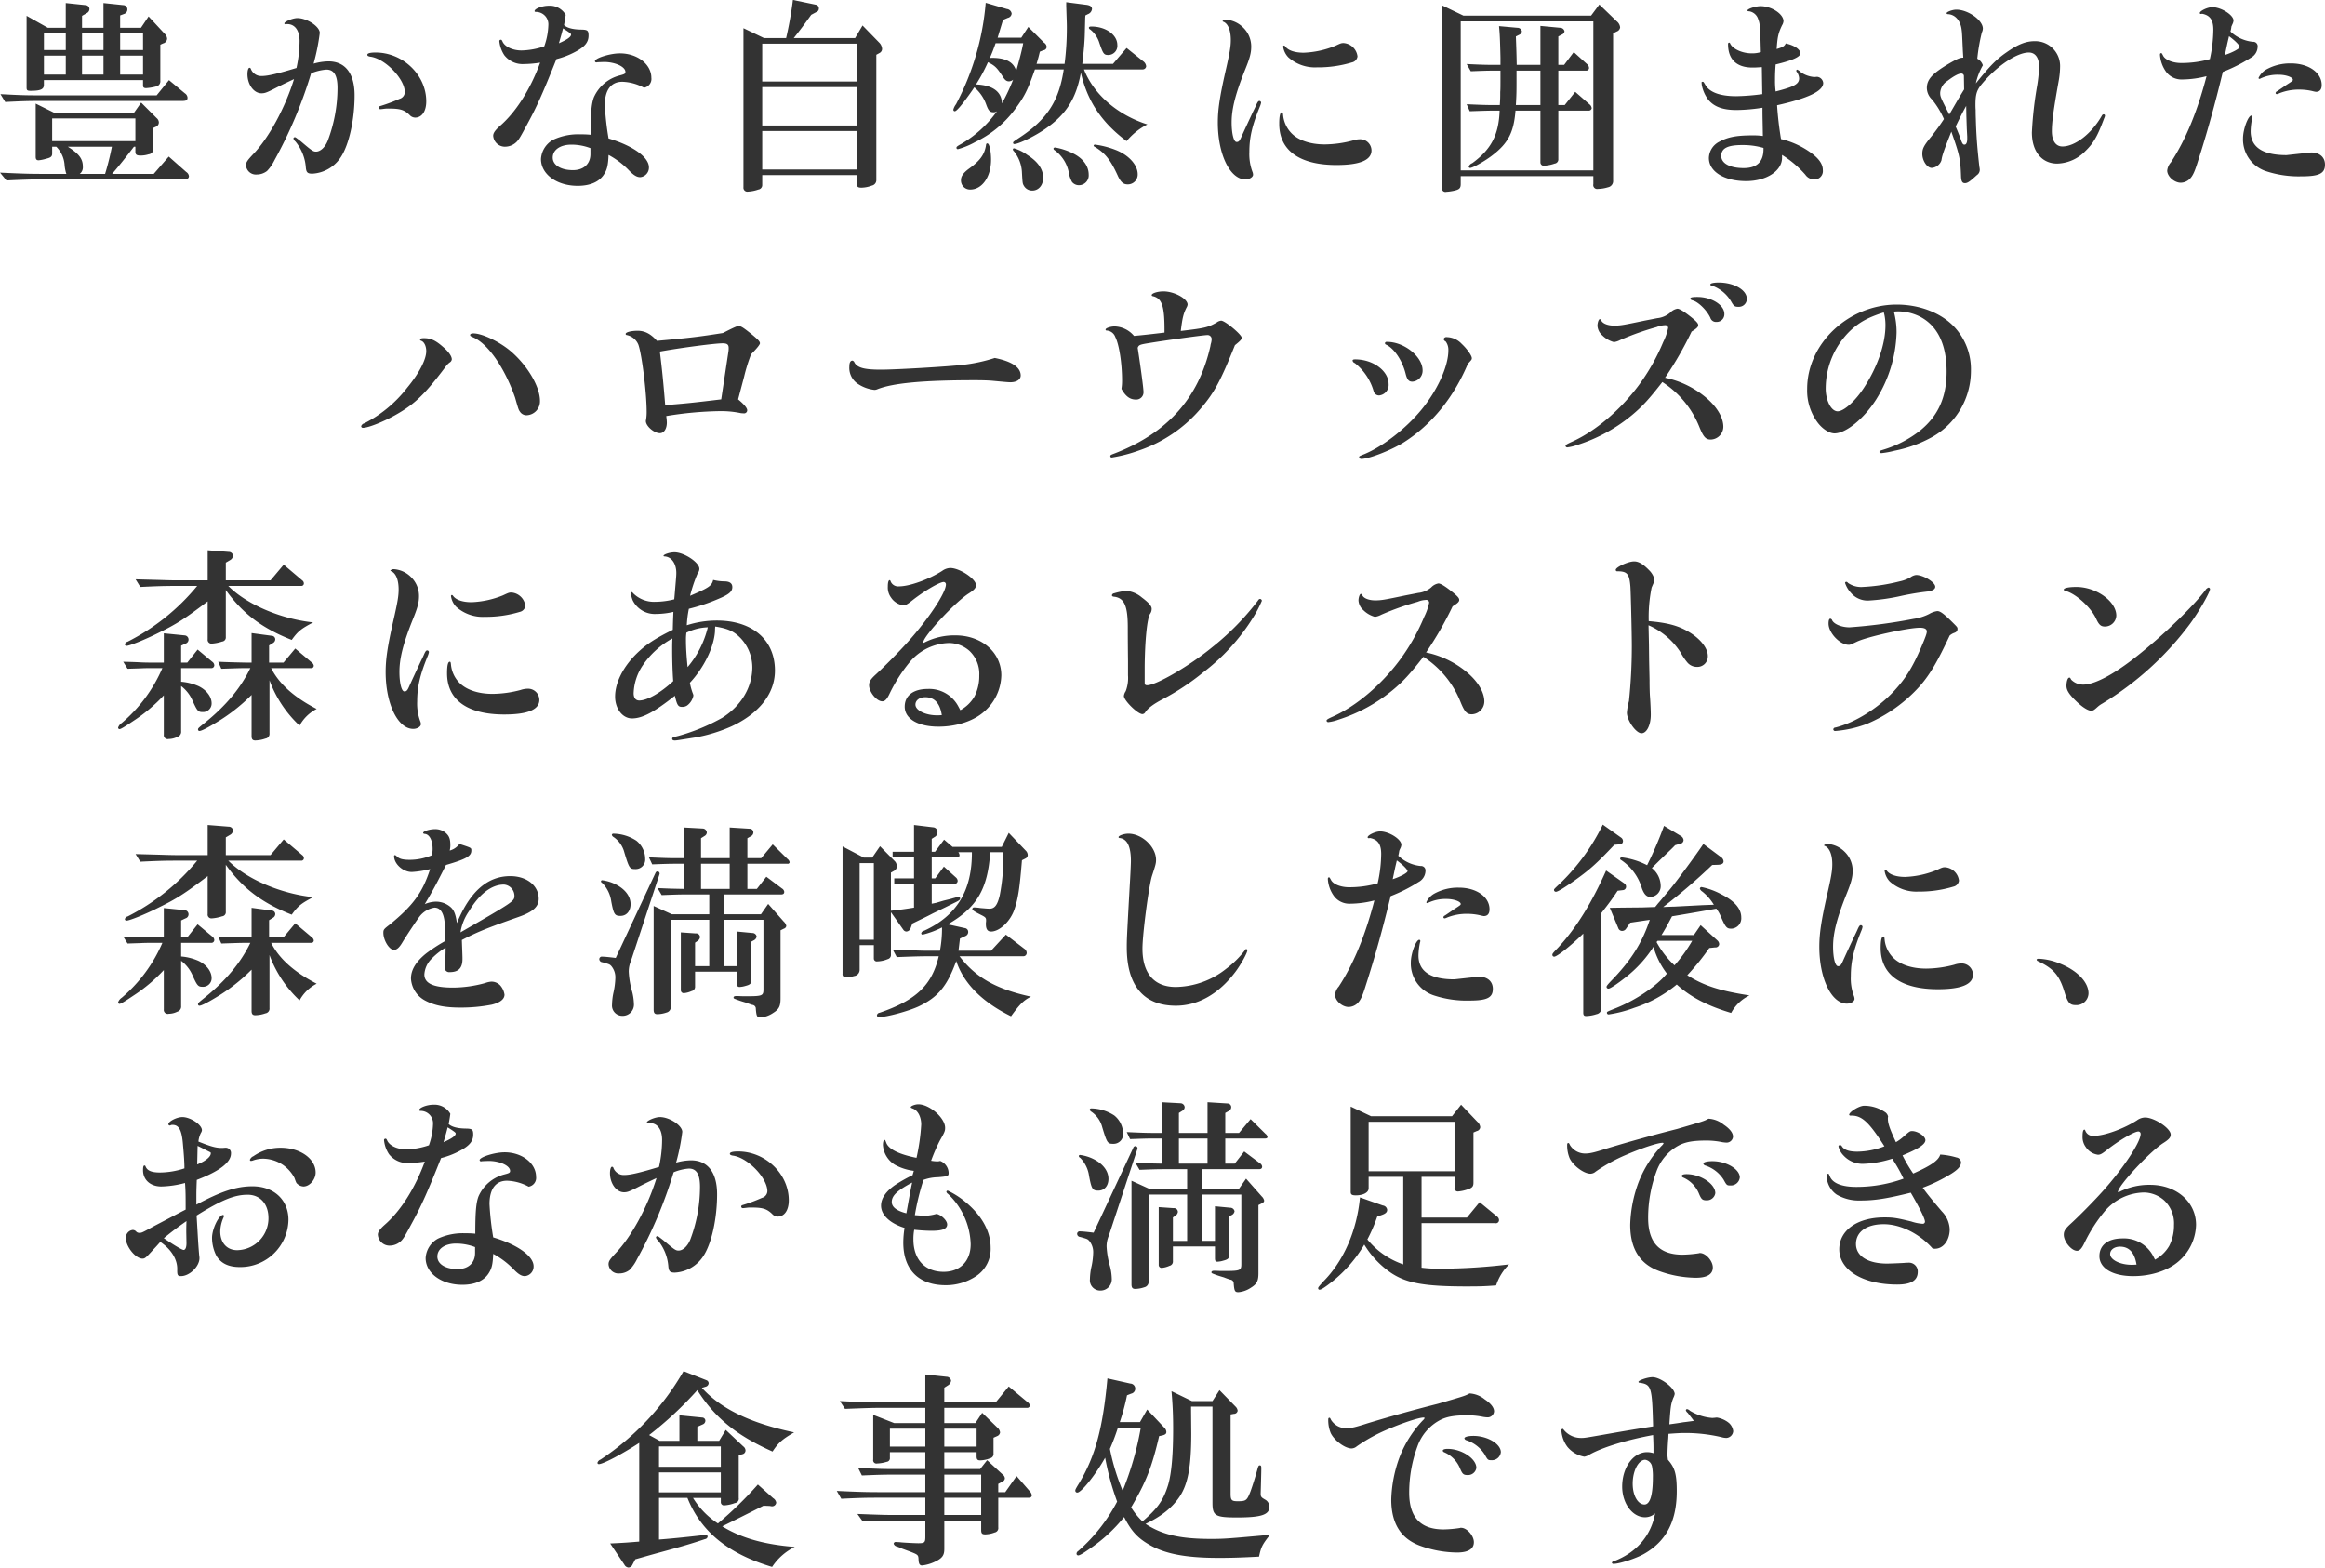 <svg xmlns="http://www.w3.org/2000/svg" width="609.309" height="410.81" viewBox="0 0 609.309 410.81">
  <defs>
    <style>
      .cls-1 {
        fill: #333;
        fill-rule: evenodd;
      }
    </style>
  </defs>
  <path id="豊かな自然に囲まれた_ハローウッズの_森にあるレストラン_森を満喫した後に_おなかも満足できる_食事処です" data-name="豊かな自然に囲まれた ハローウッズの 森にあるレストラン 森を満喫した後に、 おなかも満足できる 食事処です" class="cls-1" d="M858.219,1162.67c4.642-.21,6.478-0.27,8.961-0.27h37.949a0.888,0.888,0,0,0,.918-0.81,1.5,1.5,0,0,0-.7-1.13l-4.588-4.05-3.941,4.54H885.911c1.782-2.06,3.671-4.43,5.723-7.13h0.377v1.29c0,0.81.324,1.03,1.4,1.03a6.955,6.955,0,0,0,2.051-.32,1.36,1.36,0,0,0,1.242-1.46v-5.46l0.594-.27a1.231,1.231,0,0,0,.863-1.18,1.571,1.571,0,0,0-.593-1.14l-4.049-4.05-1.889,2.7H870.8l-4.912-2.43v13.93c0,0.65.216,0.92,0.756,0.92a9.2,9.2,0,0,0,1.889-.38c1.35-.32,1.674-0.59,1.674-1.45v-1.73h1.079a7.507,7.507,0,0,1,2.16,4.64,10.31,10.31,0,0,0,.27,1.78,4.363,4.363,0,0,0,.215.71H867.18c-2.7,0-4.967-.06-10.635-0.33Zm11.984-10.31v-5.94h21.808v5.94H870.2Zm15.655,1.46a72.683,72.683,0,0,1-1.782,7.13h-6.64a2.2,2.2,0,0,0,.81-1.89c0-2.06-.972-3.35-3.941-5.24h11.553ZM857.9,1142.1c4.534-.22,6.046-0.27,9.393-0.27h37.031c1.026,0,1.35-.22,1.35-0.86a1.5,1.5,0,0,0-.7-1.14l-4.156-3.45-3.239,3.99H867.288c-4.319,0-5.4-.05-10.635-0.32Zm10.148-5.72h25.966v1.4c0,0.49.216,0.7,0.81,0.7a13.25,13.25,0,0,0,2.591-.43,1.374,1.374,0,0,0,1.133-1.51v-9.45l0.7-.33a1.372,1.372,0,0,0,1.08-1.24,1.955,1.955,0,0,0-.7-1.35l-4.157-4.48-2,2.97h-5.452v-3.24l1.025-.38a1.216,1.216,0,0,0,.864-1.19,1.088,1.088,0,0,0-1.079-1.13l-5.183-.54v6.48H878.03v-3.13l1.242-.71a1.224,1.224,0,0,0,.7-1.08,1.052,1.052,0,0,0-1.025-1.02l-5.182-.54v6.48h-4.7l-5.56-3.13v18.79c0,0.7.162,0.86,1.026,0.86,2.591,0,3.508-.37,3.508-1.56v-1.24Zm0-6.43h5.723v4.97h-5.723v-4.97Zm0-1.46v-4.37h5.723v4.37h-5.723Zm9.987,1.46h5.614v4.97H878.03v-4.97Zm0-1.46v-4.37h5.614v4.37H878.03Zm9.987,1.46h5.992v4.97h-5.992v-4.97Zm0-1.46v-4.37h5.992v4.37h-5.992Zm43.4-6.75a1.133,1.133,0,0,1,.378-0.05c2,0,3.239,1.67,3.239,4.43a33.846,33.846,0,0,1-.809,7.07c-4.805,1.46-7.5,2.11-9.016,2.11a2.909,2.909,0,0,1-2.915-1.79,0.432,0.432,0,0,0-.377-0.37c-0.324,0-.54.75-0.54,1.67,0,2.75,1.673,5.02,3.671,5.02,0.809,0,1.295-.16,3.131-1.08,2.213-1.13,2.537-1.29,5.4-2.64-2.322,7.5-6.586,15.39-10.689,19.65-1.619,1.73-1.889,2.16-1.889,2.97a2.587,2.587,0,0,0,2.807,2.38,4.39,4.39,0,0,0,2.7-.92,11.119,11.119,0,0,0,1.943-2.81,116.119,116.119,0,0,0,9.609-22.79,13.131,13.131,0,0,1,4-.97c2,0,2.915,1.51,2.915,4.81a39.093,39.093,0,0,1-2.537,13.77c-0.7,1.78-1.944,2.91-3.077,2.91-0.756,0-1.08-.21-4-2.7-1.4-1.08-1.4-1.08-1.565-1.08a0.412,0.412,0,0,0-.378.33,1.555,1.555,0,0,0,.54.81,12.044,12.044,0,0,1,2.7,6.59c0.108,1.51.432,1.83,1.727,1.83a9.48,9.48,0,0,0,7.45-4.32c2.159-3.24,3.616-9.83,3.616-16.2,0-5.72-2.429-8.91-6.855-8.91a15.126,15.126,0,0,0-3.887.6,54.662,54.662,0,0,0,1.619-8.05c0-1.68-3.346-3.89-5.884-3.89-1.187,0-3.4.92-3.4,1.4a0.292,0.292,0,0,0,.269.22h0.108Zm27.1,22.09c2.862,0,3.941.32,5.345,1.67a2.018,2.018,0,0,0,1.457.7c1.782,0,2.915-1.67,2.915-4.26,0-6.91-6.1-12.8-13.279-12.8-1.458,0-2.16.22-2.16,0.59,0,0.27.216,0.38,0.7,0.49,3.887,0.43,9.123,5.83,9.123,9.34a1.88,1.88,0,0,1-1.4,1.73,42.675,42.675,0,0,1-4.913,1.84c-0.378.1-.54,0.21-0.54,0.43a0.428,0.428,0,0,0,.432.43c0.216,0,.594-0.05,1.08-0.11A7.5,7.5,0,0,1,958.516,1143.83Zm56.3-12.21c2.91,0,5.61,1.25,5.61,2.6,0,0.48-.21.59-1.4,0.91a10.2,10.2,0,0,0-6.86,5.73c-0.64,1.67-.86,4.05-0.86,9.83a24.08,24.08,0,0,0-2.65-.11,15.44,15.44,0,0,0-7.12,1.4,6.182,6.182,0,0,0-3.24,5.08c0,3.99,4.16,7.02,9.61,7.02,3.35,0,5.78-1.08,7.02-3.19,0.75-1.24.97-2.37,1.08-4.91a21.542,21.542,0,0,1,5.5,4.21c1.19,1.19,1.95,1.62,2.81,1.62a2.511,2.511,0,0,0,2.27-2.59c0-2.65-4.21-5.67-10.58-7.56a73.466,73.466,0,0,1-.98-8.75c0-3.94,1.62-6.1,4.59-6.1a12.7,12.7,0,0,1,5.67,1.56,2.325,2.325,0,0,0,1.94-2.59c0-3.56-3.67-6.42-8.25-6.42-2.54,0-6.54,1.24-6.54,2.05a0.354,0.354,0,0,0,.33.32,1.162,1.162,0,0,0,.38-0.05Zm-3.56,24.14c0,2.59-1.79,4.21-4.59,4.21-3.19,0-5.29-1.35-5.29-3.29,0-2.05,1.99-3.4,4.91-3.4a14.075,14.075,0,0,1,4.97.92v1.56Zm-13.176-23.97c-2.537,6.96-6.37,13.01-10.58,16.63-1.242,1.13-1.728,1.83-1.728,2.54a3.076,3.076,0,0,0,3.077,2.86,4.329,4.329,0,0,0,3.239-1.46c0.54-.65.756-0.97,2.753-4.7,2.376-4.37,4-7.99,7.5-16.79a21.469,21.469,0,0,0,5.02-1.95c2.43-1.29,3.4-2.48,3.4-4.21,0-1.29-.27-1.51-1.67-1.57-2.38,0-3.94-.43-4.75-1.18,0.16-.98.27-1.46,0.43-2.7a4.788,4.788,0,0,0-4.48-2.38c-1.622,0-3.673.76-3.673,1.4,0,0.17.108,0.22,0.432,0.22a3.245,3.245,0,0,1,3.181,3.4,18.089,18.089,0,0,1-1.076,5.62,19.706,19.706,0,0,1-5.938,1.08c-2.321,0-4.427-.97-5.02-2.38-0.162-.37-0.27-0.43-0.432-0.43a0.368,0.368,0,0,0-.378.38,8.129,8.129,0,0,0,1.3,3.67,6.069,6.069,0,0,0,5.237,2.32A28.222,28.222,0,0,0,998.084,1131.79Zm6-8.97c1.89,1.19,2.1,1.41,2.1,1.62,0,0.6-1.08,1.35-3.18,2.27C1003.59,1124.66,1003.7,1124.33,1004.08,1122.82Zm52.2,38.45h24.83v2.38c0,0.7.27,0.91,1.19,0.91a7.814,7.814,0,0,0,2.69-.54,1.462,1.462,0,0,0,1.19-1.35v-32.94l0.87-.48a1.233,1.233,0,0,0,.64-1.03,2.539,2.539,0,0,0-.64-1.56l-4.48-4.6-1.95,3.3h-16.08c1.67-2.11,2.53-3.24,4.58-6.1l1.62-.87a0.927,0.927,0,0,0,.38-0.75,0.959,0.959,0,0,0-.81-1.03l-5.99-1.24a96.661,96.661,0,0,1-1.78,9.99h-5.78l-5.4-2.59v41.69a1.021,1.021,0,0,0,1.19,1.13,9.593,9.593,0,0,0,2.7-.54,1.169,1.169,0,0,0,1.03-1.13v-2.65Zm0-1.46v-10.1h24.83v10.1h-24.83Zm0-11.55v-10.05h24.83v10.05h-24.83Zm0-21.44h24.83v9.93h-24.83v-9.93Zm79.02,6.75c-1.24,8.37-4.48,13.28-11.93,18.09-1.29.86-1.34,0.92-1.34,1.13a0.285,0.285,0,0,0,.32.33c1.13,0,5.24-2,7.93-3.84,5.62-3.83,8.26-7.99,9.51-14.85,1.67,7.4,5.45,13.07,11.98,17.93a17.213,17.213,0,0,1,5.45-4.37c-7.83-2.49-14.09-7.89-16.62-14.42h15.33a0.91,0.91,0,0,0,.97-0.81,1.844,1.844,0,0,0-.81-1.35l-4.32-3.46-3.56,4.16h-8.05c0.38-3.24.6-5.67,0.65-7.67l0.11-4.37,0.05-.65,0.65-.33a1.626,1.626,0,0,0,1.08-1.35c0-.64-0.49-1.02-1.73-1.13l-5.02-.65v0.97c0.16,4.81.16,4.81,0.16,5.67a73.949,73.949,0,0,1-.59,9.51h-7.34c0.43-1.46.49-1.67,0.86-3.19l0.92-.37a0.919,0.919,0,0,0,.86-0.92,1.454,1.454,0,0,0-.7-1.08l-4.1-4.11-1.84,2.81h-6.2c0.16-.54.64-2.11,1.4-4.64l1.24-.54a1.264,1.264,0,0,0,1.03-1.14,1.413,1.413,0,0,0-1.24-1.19l-5.56-1.62a68.77,68.77,0,0,1-7.78,26.57,3.95,3.95,0,0,0-.7,1.41,0.383,0.383,0,0,0,.38.43c0.48,0,2-1.78,4.64-5.56a5.713,5.713,0,0,1,.49-0.7,10.53,10.53,0,0,1,3.07,4.42c0.6,1.68.98,2.11,1.95,2.11a1.46,1.46,0,0,0,.91-0.27,29.882,29.882,0,0,1-9.23,8.48c-1.24.7-1.4,0.81-1.4,1.13a0.366,0.366,0,0,0,.38.33,20.057,20.057,0,0,0,4.48-1.84,27.988,27.988,0,0,0,10.42-8.53c2.53-3.4,3.34-4.97,5.29-10.53h7.55Zm-22.99,3.94a45.336,45.336,0,0,0,3.13-5.83c1.83,0.92,2.32,1.4,3.78,3.62,0.65,1.08,1.08,1.4,1.73,1.4a1.689,1.689,0,0,0,1.08-.43,51.153,51.153,0,0,1-2.92,6.21C1119.06,1139.4,1116.63,1137.67,1112.31,1137.51Zm12.36-10.8c-0.32,1.84-1.08,4.7-1.83,7.24-0.65-2.27-2.7-3.41-6.32-3.41a2.586,2.586,0,0,0-.59.06c0.75-1.78.86-2.05,1.51-3.89h7.23Zm-9.39,26.24c-0.27,0-.33.17-0.38,0.65-0.43,2.38-1.57,3.94-4.59,6.1-1.35,1.03-1.94,1.89-1.94,2.87a2.366,2.366,0,0,0,2.43,2.48c3.13,0,5.45-3.35,5.45-7.83C1116.25,1154.95,1115.82,1152.95,1115.28,1152.95Zm7.02,1.3a0.289,0.289,0,0,0-.33.32,0.694,0.694,0,0,0,.27.44,9.52,9.52,0,0,1,2.11,5.67c0.16,2.8.16,2.8,0.54,3.45a2.474,2.474,0,0,0,2.16,1.19c1.67,0,2.86-1.4,2.86-3.35,0-2.27-1.41-4.26-4.16-5.99A11.054,11.054,0,0,0,1122.3,1154.25Zm10.79-.22q-0.48,0-.48.33a0.452,0.452,0,0,0,.21.32,9.448,9.448,0,0,1,3.78,5.78,7.775,7.775,0,0,0,.86,2.59,2.3,2.3,0,0,0,1.79.87,2.574,2.574,0,0,0,2.59-2.76c0-2.21-1.41-4.16-3.84-5.45A17.37,17.37,0,0,0,1133.09,1154.03Zm9.45-31.7c-0.43,0-.65.11-0.65,0.33a0.524,0.524,0,0,0,.32.43,7.123,7.123,0,0,1,2.27,3.08c1.14,3.35,1.3,3.62,2.54,3.62a2.4,2.4,0,0,0,2.32-2.65C1149.34,1124.5,1146.32,1122.33,1142.54,1122.33Zm1.02,30.95a0.377,0.377,0,0,0-.43.21,0.442,0.442,0,0,0,.33.38c2.75,1.68,4.15,3.46,6.1,7.78,0.75,1.51,1.4,2.05,2.48,2.05a2.579,2.579,0,0,0,2.64-2.65c0-2.53-2.48-5.18-6.04-6.48A22.8,22.8,0,0,0,1143.56,1153.28Zm49.5-25.98a0.3,0.3,0,0,0-.27.27,5.038,5.038,0,0,0,1.35,2.81,10.428,10.428,0,0,0,7.51,2.65,30.481,30.481,0,0,0,9.17-1.3,1.849,1.849,0,0,0,1.46-1.56,3.966,3.966,0,0,0-3.61-3.51c-0.65,0-.76.05-2.27,0.75a24.191,24.191,0,0,1-8.21,1.78c-2.32,0-4.1-.59-4.86-1.67A0.581,0.581,0,0,0,1193.06,1127.3Zm19.76,24.57a5.938,5.938,0,0,0-1.78.33,29.538,29.538,0,0,1-7.34,1.02c-3.89,0-7.07-1.13-8.85-3.07a7.884,7.884,0,0,1-2.06-4.59c-0.05-.6-0.1-0.76-0.32-0.76-0.48,0-.7,1.08-0.7,3.02,0,6.97,5.29,10.8,15.01,10.8,6.15,0,9.17-1.29,9.17-3.83A2.963,2.963,0,0,0,1212.82,1151.87Zm-26.23-10.04c-0.27,0-.43.16-0.81,0.97-0.11.27-.38,0.87-0.87,1.84-1.56,3.35-2.32,4.97-2.97,6.42-0.54,1.25-.75,1.52-1.35,1.52-0.75,0-1.29-2.22-1.29-5.13,0-3.62,1.03-7.56,3.56-13.88,1.19-2.92,1.57-4.32,1.57-5.94a6.908,6.908,0,0,0-2.11-5.03,7.029,7.029,0,0,0-4.32-2.05,1.272,1.272,0,0,0-1.08.33,0.193,0.193,0,0,0,.11.16c1.3,0.43,2.05,2.27,2.05,4.81,0,1.72-.27,3.34-1.4,8.26-1.51,6.69-2,9.99-2,13.39,0,8.32,3.19,14.9,7.24,14.9,1.02,0,1.99-.59,1.99-1.24a2.067,2.067,0,0,0-.16-0.75,13.346,13.346,0,0,1-.81-5.19c0-3.78.7-6.91,2.81-12.04a4.665,4.665,0,0,0,.27-0.92A0.471,0.471,0,0,0,1186.59,1141.83Zm55.11,2.7c4.7-.16,5.13-0.16,6.43-0.16h1.4c-0.22,6.32-2.21,10.15-7.18,13.77a1.489,1.489,0,0,0-.92.92,0.359,0.359,0,0,0,.38.32c0.7,0,4.05-1.89,5.94-3.4,4.05-3.13,5.5-6,5.94-11.61h6.53v13.55a0.874,0.874,0,0,0,1.08.87,9.624,9.624,0,0,0,2.64-.54,1.1,1.1,0,0,0,.97-1.19v-12.69h7.94a0.794,0.794,0,0,0,.81-0.6,1.429,1.429,0,0,0-.49-0.97l-3.83-3.35-2.75,3.46h-1.68v-9.02h7.35a0.715,0.715,0,0,0,.7-0.7,1.468,1.468,0,0,0-.6-1.08l-3.4-3.08-2.53,3.35h-1.52v-7.45l1.14-.6a0.974,0.974,0,0,0,.48-0.75,1.165,1.165,0,0,0-1.13-.92l-5.18-.49v10.21h-6.21c-0.05-2.92-.11-4.43-0.22-7.45l0.98-.49a1.088,1.088,0,0,0,.59-0.86,1.185,1.185,0,0,0-1.19-.92l-4.8-.43c0.21,2,.27,3.67.38,8.26v1.89h-1.62c-2.49,0-3.78-.05-7.24-0.22l1.08,1.89c2.81-.1,3.94-0.16,6.16-0.16h1.62v1.41c0,2.26,0,3.67-.06,4.15,0,1.3,0,1.79-.11,3.46h-1.45c-2.11,0-3.68-.05-7.24-0.22Zm12.26-10.64h6.26v9.02h-6.43c0.17-2.75.17-3.94,0.17-6.16v-2.86Zm-14.63,27.65h34.76v2.11a1.018,1.018,0,0,0,1.19,1.24,9.615,9.615,0,0,0,2.64-.43,1.647,1.647,0,0,0,1.35-1.79v-38.55l0.97-.49a1.314,1.314,0,0,0,.87-1.08,2.337,2.337,0,0,0-.87-1.57l-4.58-4.42-2.16,2.91h-33.47l-5.62-2.7v47.74a0.931,0.931,0,0,0,1.14,1.13,12.583,12.583,0,0,0,2.37-.37c1.08-.27,1.41-0.65,1.41-1.62v-2.11Zm0-40.56h34.76v39.05h-34.76v-39.05Zm79.03,19.07a58.677,58.677,0,0,1-6.81.54c-4.26,0-7.07-1.03-8.15-3.03-0.43-.7-0.43-0.75-0.7-0.75a0.293,0.293,0,0,0-.27.21v0.06a0.845,0.845,0,0,1,.05.43,9.212,9.212,0,0,0,1.73,4c1.51,1.83,3.78,2.7,7.4,2.7a46.671,46.671,0,0,0,6.8-.6c0,1.57,0,1.78.05,4.16l0.06,3.24a18.083,18.083,0,0,0-2.65-.16c-4.21,0-6.48.43-8.69,1.62a4.934,4.934,0,0,0-2.81,4.32c0,3.56,4,6.05,9.77,6.05,5.29,0,9.4-2.65,9.4-6.11v-0.75a27.331,27.331,0,0,1,6.1,5.18,2.816,2.816,0,0,0,2.32,1.24,2.174,2.174,0,0,0,2.27-2.43c0-1.62-1.03-3.07-3.3-4.69a21.963,21.963,0,0,0-7.66-3.46,87.388,87.388,0,0,1-1.03-8.86c8.15-1.83,12.09-3.72,12.09-5.83a1.783,1.783,0,0,0-1.62-1.62l-0.7.06a7.218,7.218,0,0,1-3.45-1.19,4.018,4.018,0,0,0-1.03-.76,0.342,0.342,0,0,0-.27.27,0.652,0.652,0,0,0,.22.43,3.464,3.464,0,0,1,.54,1.57c0,1.51-1.24,2.21-6.16,3.46a21.949,21.949,0,0,1-.16-2.97c0-1.84.06-2.65,0.16-4.11,4.48-1.08,6.48-2,6.48-2.91,0-1.03-1.56-2.11-3.83-2.6-0.32.71-.76,0.98-2.38,1.46,0.22-3.24.44-4.16,1.41-6.21a2.474,2.474,0,0,0,.38-1.08c0-1.89-3.14-3.94-6-3.94-1.29,0-3.45.7-3.45,1.13,0,0.16.16,0.22,0.48,0.22a2.97,2.97,0,0,1,2.38,2.21c0.43,1.03.49,2.05,0.65,8.48a7.619,7.619,0,0,1-2.38.33c-2.48,0-5.02-1.14-5.67-2.6a0.267,0.267,0,0,0-.27-0.21,0.325,0.325,0,0,0-.27.38c0,3.99,2.22,6.15,6.37,6.15,0.54,0,.92,0,2.49-0.11Zm0.32,14.42c0,3.29-1.73,4.96-5.18,4.96-3.62,0-5.89-1.24-5.89-3.18,0-2,1.62-2.86,5.46-2.86a19.292,19.292,0,0,1,5.61.75v0.33Zm52.36-23.98c-0.86,0-1.51.27-3.67,1.51-4.48,2.65-5.88,4.21-5.88,6.48a4.252,4.252,0,0,0,1.35,2.97,21.726,21.726,0,0,1,3.13,5.13c-1.14,1.73-1.73,2.54-3.19,4.43-2.1,2.54-2.48,3.29-2.48,4.7,0,1.78,1.24,3.67,2.48,3.67a2.922,2.922,0,0,0,2.54-2c0.16-1.24.7-2.75,2.59-7.5,2.16,6.1,2.38,7.18,2.54,11.71,0.05,1.3.32,1.79,1.02,1.79s1.3-.44,3.13-2.11a1.677,1.677,0,0,0,.76-1.4,4.8,4.8,0,0,0-.11-0.81c-0.54-4.76-.81-8.27-0.92-12.48-0.05-1.13-.05-2.21-0.05-2.37-0.05-.65-0.05-1.08-0.05-1.3,0-2.81.32-3.83,1.62-5.45,3.94-4.76,9.23-8.32,12.36-8.32,1.72,0,2.7,1.4,2.7,3.78a39.342,39.342,0,0,1-.54,5.08,97.156,97.156,0,0,0-1.35,12.09c0,4.97,2.59,8.16,6.64,8.16a10.653,10.653,0,0,0,7.39-3.3c2.16-2.1,3.19-3.94,4.91-8.58a2.032,2.032,0,0,0,.22-0.71,0.359,0.359,0,0,0-.38-0.32,0.584,0.584,0,0,0-.43.32c-2.64,4.7-7.02,8.1-10.36,8.1-1.73,0-2.76-1.51-2.76-3.99,0-2.27.38-5.29,1.78-13.12a21.72,21.72,0,0,0,.38-3.78,6.512,6.512,0,0,0-6.75-6.7c-2.21,0-4.37.86-7.28,2.92-2.59,1.78-4.27,3.45-8.05,8.15a16.921,16.921,0,0,1,1.84-4.75,2.934,2.934,0,0,0-1.46-1.73,49.413,49.413,0,0,1,1.19-6.86,2.548,2.548,0,0,0,.27-1.03c0-2.21-3.89-4.96-6.96-4.96-1.03,0-2.54.59-2.54,0.91,0,0.17.11,0.27,0.38,0.27,1.89,0.11,3.29,1.73,3.56,4.11,0.11,0.81.11,0.97,0.32,5.56Zm0.22,8.32c-1.3,2.1-1.35,2.21-3.89,6.58-2.32-4.53-2.38-4.69-2.38-5.72a3.992,3.992,0,0,1,1.89-3.08c1.68-1.29,2.92-1.94,3.62-1.94a0.66,0.66,0,0,1,.7.59Zm0.59,6.96,0.11,3.35,0.11,2.05v0.6c0,0.97-.27,1.51-0.71,1.51-0.37,0-.54-0.22-0.86-1.03-0.32-.97-0.7-1.94-1.46-3.72,1.14-2.33,1.57-3.24,2.76-5.4Zm81.89-10.8c1.84,0,3.67.65,3.67,1.3,0,0.27,0,.27-1.83,1.46-1.46,1.02-2.22,1.51-2.27,1.56a0.588,0.588,0,0,0-.43.49,0.345,0.345,0,0,0,.32.27,2.035,2.035,0,0,0,.65-0.22,13.736,13.736,0,0,1,5.29-.97,15.217,15.217,0,0,1,3.35.38,8.2,8.2,0,0,0,.97.21c0.97,0,1.51-.59,1.51-1.78,0-3.24-3.4-5.67-8.04-5.67a12.815,12.815,0,0,0-6.54,1.62,5,5,0,0,0-1.99,2.22,0.293,0.293,0,0,0,.27.21,0.215,0.215,0,0,0,.16-0.05A10.51,10.51,0,0,1,1453.74,1134.97Zm2,21.06c-6.26,0-9.39-2.1-9.39-6.26a17.7,17.7,0,0,1,.43-3.51,0.642,0.642,0,0,0,.05-0.27,0.311,0.311,0,0,0-.27-0.33c-0.86,0-2.21,3.62-2.21,5.94a8.766,8.766,0,0,0,5.88,8.59,27.337,27.337,0,0,0,9.5,1.4c4.59,0,6.1-.75,6.1-3.07,0-1.95-1.4-3.19-3.67-3.19Zm-14.63-32.56,0.11-.54,0.1-.65a3.769,3.769,0,0,0,.22-0.49,2.635,2.635,0,0,0,.32-1.02c0-1.46-3.23-3.51-5.56-3.51-1.24,0-3.29.97-3.29,1.56a0.312,0.312,0,0,0,.33.22,0.328,0.328,0,0,0,.21-0.05h0.11a4.245,4.245,0,0,1,1.35.48c1.08,0.65,1.56,1.78,1.56,3.73a36.782,36.782,0,0,1-.91,7.67,27.16,27.16,0,0,1-7.51,1.02c-2.21,0-4.21-.81-4.75-1.94-0.32-.59-0.32-0.65-0.54-0.65-0.16,0-.27.16-0.27,0.43a8.6,8.6,0,0,0,1.62,4.49,5.012,5.012,0,0,0,4.16,1.99,26.174,26.174,0,0,0,6.42-.86c-2.43,9.29-5.45,16.63-9.34,22.57a3.9,3.9,0,0,0-.97,2.16c0,1.51,1.84,3.19,3.57,3.19a3.459,3.459,0,0,0,2.42-1.08c0.76-.81,1.25-1.89,2.11-4.7,2.27-7.02,4.37-14.58,6.48-23.27a41.84,41.84,0,0,0,7.29-3.68,3.366,3.366,0,0,0,1.83-2.91,1.157,1.157,0,0,0-1.24-1.3,9.89,9.89,0,0,1-5.89-2.7Zm-0.43,1.4c1.51,1.08,2.8,2.38,2.8,2.81s-1.78,1.41-3.88,2.11l0.65-3.08Zm-460.3,77.89c-0.432.05-.648,0.16-0.648,0.43,0,0.22.054,0.27,0.918,0.65,3.833,1.73,8.151,7.99,10.851,15.71,0.917,3.19.917,3.19,1.295,3.73a2.024,2.024,0,0,0,1.728.92,3.64,3.64,0,0,0,3.508-3.78c0-3.78-3.4-9.45-7.881-13.18C987.072,1204.7,982.484,1202.6,980.378,1202.76Zm-12.74,1.24c-0.7,0-1.025.11-1.025,0.38,0,0.16.054,0.22,0.324,0.32,0.755,0.27,1.295,1.41,1.295,2.7,0,2.22-1.889,5.84-5.02,9.62a33.4,33.4,0,0,1-11.174,9.28,1.191,1.191,0,0,0-.864.76,0.44,0.44,0,0,0,.486.43c1.457,0,5.722-1.73,8.961-3.62,4.7-2.7,7.341-5.29,12.632-12.31a4.789,4.789,0,0,1,1.133-1.19,1.118,1.118,0,0,0,.54-0.81c0-.81-0.81-1.99-2.267-3.24C970.715,1204.6,969.474,1204,967.638,1204Zm83.832,19.71a0.81,0.81,0,0,0,.87-0.81c0-.59-0.81-1.56-2.38-2.86l1.57-5.94a45.273,45.273,0,0,1,1.83-5.89c1.46-1.45,2.32-2.53,2.32-2.86,0-.48-0.43-0.92-2.1-2.32-2.22-1.78-2.86-2.21-3.51-2.21-0.43,0-1.46.48-4.1,1.83-6.16.97-8.8,1.3-17.28,2.05-1.62-1.83-3.18-2.64-5.07-2.64-1.68,0-3.13.38-3.13,0.81,0,0.21.05,0.27,0.32,0.32a4.19,4.19,0,0,1,3.02,2.54c0.92,2.65,2.16,12.58,2.16,17.6a11.524,11.524,0,0,1-.11,1.73c-0.05.33-.1,0.6-0.1,0.65,0,1.35,2.16,3.19,3.67,3.19,1.08,0,1.83-1.14,1.83-2.81a13.715,13.715,0,0,0-.16-1.68,94.415,94.415,0,0,1,14.14-1.29,25.033,25.033,0,0,1,5.46.54Zm-5.94-3.67c-7.66.92-9.28,1.08-14.68,1.51-0.49-5.99-.76-8.8-1.4-14.04,5.67-1.02,14.46-2.16,16.46-2.16,1.14,0,1.57.33,1.57,1.19a5.894,5.894,0,0,1-.06.97Zm71.69-10.85a42.189,42.189,0,0,1-8.58,1.83c-3.73.43-17.17,1.24-21.27,1.24-4.32,0-6.1-.48-6.91-1.83a0.794,0.794,0,0,0-.54-0.54c-0.54,0-.81.54-0.81,1.51a5.025,5.025,0,0,0,1.94,4.37,9.676,9.676,0,0,0,4.65,1.79,2.1,2.1,0,0,0,.75-0.17c4.05-1.62,12.04-2.37,25.53-2.37,2,0,3.62.05,4.76,0.16,2.32,0.22,4.04.38,4.53,0.38,1.67,0,2.75-.7,2.75-1.78C1124.02,1211.67,1121.76,1210.1,1117.22,1209.19Zm36.49-5.78a6.864,6.864,0,0,0-5.07-2.49c-1.08,0-2.38.44-2.38,0.81a0.252,0.252,0,0,0,.27.27,2.524,2.524,0,0,1,2.27,1.68c1.03,2,1.78,6.96,1.78,11.45a13.364,13.364,0,0,1-.16,2.16c1.08,1.94,2.21,2.8,3.78,2.8a1.9,1.9,0,0,0,2-1.99c0-.92-0.71-6.27-1.52-11.56,0.27-.76.54-0.86,2.86-1.24,4.22-.7,14.36-2.11,15.34-2.11a1.065,1.065,0,0,1,1.18,1.03,4.6,4.6,0,0,1-.16,1.08,3.4,3.4,0,0,0-.16.75c-3.08,13.72-11.39,22.95-25.48,28.3-0.59.22-.76,0.32-0.76,0.59a0.359,0.359,0,0,0,.44.33,38.7,38.7,0,0,0,6.91-1.78,36.714,36.714,0,0,0,16.51-11.24c3.46-4.1,5.08-7.12,8.8-16.41,1.35-1.08,1.78-1.51,1.78-1.95,0-.81-4.37-4.48-5.39-4.48a2.3,2.3,0,0,0-1.19.49c-2.32,1.29-3.02,1.46-9.39,2.21,0.43-3.51.7-4.53,1.51-6.15a1.9,1.9,0,0,0,.27-0.76c0-1.57-3.51-3.46-6.32-3.46-1.51,0-3.08.49-3.08,0.97,0,0.17.11,0.27,0.49,0.33,2.27,0.65,2.92,2.75,2.86,9.5C1157.49,1203.03,1156.63,1203.14,1153.71,1203.41Zm66.34,1.56a0.491,0.491,0,0,0-.59.33,0.5,0.5,0,0,0,.38.43c2.1,1.03,4.21,4.16,5.07,7.67,0.38,1.46.81,2,1.73,2a2.879,2.879,0,0,0,2.7-2.97C1229.34,1208.86,1224.54,1204.97,1220.05,1204.97Zm21.17,5.73c0.91-.97,1.02-1.08,1.02-1.46,0-.65-1.24-2.43-2.64-3.73a5.494,5.494,0,0,0-3.89-1.78,0.731,0.731,0,0,0-.86.54,1,1,0,0,0,.54.6,3.627,3.627,0,0,1,.7,2.32c0,4.26-2.92,10.58-7.18,15.71-4.05,4.86-9.93,9.45-14.85,11.5-1.35.54-1.35,0.54-1.35,0.81a0.536,0.536,0,0,0,.54.44c2.05,0,7.83-2.27,11.12-4.32C1231.72,1226.68,1237.49,1219.55,1241.22,1210.7Zm-29.53-1.14c-0.54,0-.7.11-0.7,0.33a0.861,0.861,0,0,0,.59.65,14.412,14.412,0,0,1,4.91,7.29,1.469,1.469,0,0,0,1.46,1.18,2.768,2.768,0,0,0,2.48-3.02C1220.43,1212.59,1216.38,1209.56,1211.69,1209.56Zm95.22-20.14c-1.35,0-2.16.22-2.16,0.49,0,0.21.11,0.32,0.54,0.37a9.526,9.526,0,0,1,4.91,4.11c0.71,1.24.92,1.4,1.95,1.4a2.089,2.089,0,0,0,2.16-2.1C1314.31,1191.36,1310.96,1189.42,1306.91,1189.42Zm-5.56,3.78c-1.29,0-1.83.11-1.83,0.38s0.1,0.38.64,0.54c1.41,0.38,3.62,2.48,4.59,4.54a1.52,1.52,0,0,0,1.62,1.08,2,2,0,0,0,2.05-2.11C1308.42,1195.31,1305.08,1193.2,1301.35,1193.2Zm-13.87,6.21c-5.67,1.19-6.37,1.3-7.94,1.3s-2.86-.49-3.29-1.19c-0.27-.49-0.27-0.49-0.49-0.49-0.27,0-.59.92-0.59,1.73a3.647,3.647,0,0,0,1.3,2.54,6.752,6.752,0,0,0,3.02,1.73,5.02,5.02,0,0,0,1.62-.54,70.882,70.882,0,0,1,9.55-3.4,6.314,6.314,0,0,1,2.16-.49,0.739,0.739,0,0,1,.87.7,15.1,15.1,0,0,1-1.3,3.73,54,54,0,0,1-6.42,11.34c-4.86,6.53-11.34,11.99-17.39,14.74-1.45.65-1.78,0.86-1.78,1.13a0.439,0.439,0,0,0,.49.38,11.6,11.6,0,0,0,2.64-.65,42.636,42.636,0,0,0,14.31-7.83c2.59-2.16,4.37-4.05,7.93-8.64a25.053,25.053,0,0,1,9.77,11.94c1.03,2.48,1.62,3.13,2.92,3.13a3.391,3.391,0,0,0,3.29-3.35c0-2.54-1.83-5.51-5.02-8.04a24.4,24.4,0,0,0-10.25-4.81,92.608,92.608,0,0,0,6.96-12.1c1.24-.75,1.73-1.18,1.73-1.67,0-.43-0.33-0.86-1.51-1.84-2.06-1.67-3.35-2.48-3.95-2.48a3.372,3.372,0,0,0-1.88,1.03,6.2,6.2,0,0,1-3.41,1.45Zm65.37-2.37a10.563,10.563,0,0,1,1.13-.06,12.907,12.907,0,0,1,5.56,1.3c4.7,2.37,7.13,7.29,7.13,14.52,0,6.65-2.21,11.56-6.91,15.39a29.069,29.069,0,0,1-9.66,5.03c-0.87.27-1.03,0.32-1.03,0.59,0,0.22.22,0.32,0.54,0.32a23.361,23.361,0,0,0,3.45-.64,33.442,33.442,0,0,0,9.99-3.68,19.871,19.871,0,0,0,9.99-17.28,16.271,16.271,0,0,0-4.27-11.39c-3.45-3.73-9.12-5.94-15.17-5.94-12.63,0-23.48,10.21-23.48,22.09a14.011,14.011,0,0,0,2.65,8.69c1.29,1.78,3.13,2.97,4.53,2.97,2.97,0,7.67-3.83,10.85-8.8a34.71,34.71,0,0,0,5.4-17.55A20.612,20.612,0,0,0,1352.85,1197.04Zm-2.65.21c0.06,0.16.06,0.27,0.11,0.38a12.757,12.757,0,0,1,.33,3.02c0,4.81-2.06,10.8-5.51,16.15-2.27,3.56-5.34,6.37-7.02,6.37s-3.13-2.81-3.13-5.99a21.153,21.153,0,0,1,6.37-15.07C1343.83,1199.79,1345.99,1198.6,1350.2,1197.25ZM904,1290.47h7.881a0.749,0.749,0,0,0,.81-0.75,1.191,1.191,0,0,0-.54-0.92l-3.833-3.19-2.7,3.41H904v-4.43l1.133-.54a1.1,1.1,0,0,0-.27-2.16l-5.4-.54v7.67h-3.455c-0.432,0-1.349,0-2.7-.06-0.648-.05-2.483-0.11-4.48-0.16l1.133,1.84,3.4-.11c1.134-.06,2.051-0.06,2.645-0.06h3.077a39.173,39.173,0,0,1-10.634,14.37,2.361,2.361,0,0,0-.972,1.24,0.4,0.4,0,0,0,.378.38c0.324,0,1.4-.65,3.563-2.11a42.814,42.814,0,0,0,8.043-6.75v10.32a1.037,1.037,0,0,0,1.3,1.13,5.079,5.079,0,0,0,2.213-.54A1.4,1.4,0,0,0,904,1307v-11.83a9.631,9.631,0,0,1,3.023,3.89c1.187,2.65,1.457,2.92,2.591,2.92a2.247,2.247,0,0,0,2.375-2.27c0-1.73-1.3-3.46-3.347-4.48a13.965,13.965,0,0,0-4.642-1.19v-3.57Zm26.883-27.11-3.455,4.11H915.709v-4.65l1.187-.7a1.431,1.431,0,0,0,.7-1.13,1.1,1.1,0,0,0-1.079-.97l-5.561-.44v7.89h-8.313c-1.026,0-2.645-.05-4.534-0.11l-6.046-.16,1.241,2c4.589-.22,6.37-0.27,9.339-0.27h5.56a56.79,56.79,0,0,1-18.246,14.63,0.9,0.9,0,0,0-.7.7,0.415,0.415,0,0,0,.431.38c0.756,0,4.7-1.56,8.368-3.4,4.75-2.32,6.855-3.67,12.9-8.26v9.93a0.989,0.989,0,0,0,1.08,1.14,10.877,10.877,0,0,0,2.7-.54,1.075,1.075,0,0,0,.972-1.19v-12.31c4.372,6.1,9.447,9.99,17.274,13.07,1.674-2.33,2.483-2.92,5.614-4.59-8.583-.92-17.49-4.76-22.24-9.56h19.109a0.652,0.652,0,0,0,.7-0.7,1.025,1.025,0,0,0-.432-0.76Zm3.023,21.98-3.077,3.68h-3.779v-4.49l1.026-.64a1.151,1.151,0,0,0,.593-0.98,0.939,0.939,0,0,0-.917-0.91l-5.29-.71v7.73h-1.566c-2.915-.06-4.966-0.11-7.18-0.22l0.81,1.84c3.455-.11,4.805-0.17,6.37-0.17h1.242c-2.538,5.24-6.424,9.89-11.984,14.37-1.674,1.35-1.728,1.4-1.728,1.73a0.366,0.366,0,0,0,.378.37c0.486,0,2-.75,4.481-2.26a46.844,46.844,0,0,0,9.177-7.19v10.8c0,0.81.269,1.14,0.971,1.14a8.46,8.46,0,0,0,2.645-.49,1.255,1.255,0,0,0,1.08-1.4v-13.88a30.812,30.812,0,0,0,7.881,11.88,10.575,10.575,0,0,1,4.481-4.37c-5.884-3.03-9.825-6.54-11.93-10.7h10.472a0.638,0.638,0,0,0,.7-0.64,1.226,1.226,0,0,0-.432-0.76Zm41.079-14.04a0.3,0.3,0,0,0-.27.27,5.024,5.024,0,0,0,1.35,2.81,10.4,10.4,0,0,0,7.5,2.65,30.551,30.551,0,0,0,9.177-1.3,1.849,1.849,0,0,0,1.458-1.56,3.967,3.967,0,0,0-3.617-3.51c-0.648,0-.756.05-2.267,0.75a24.179,24.179,0,0,1-8.206,1.78c-2.321,0-4.1-.59-4.858-1.67A0.624,0.624,0,0,0,974.98,1271.3Zm19.758,24.57a5.928,5.928,0,0,0-1.782.33,29.558,29.558,0,0,1-7.341,1.02c-3.887,0-7.072-1.13-8.853-3.07a7.847,7.847,0,0,1-2.052-4.59c-0.054-.6-0.108-0.76-0.324-0.76-0.485,0-.7,1.08-0.7,3.02,0,6.97,5.29,10.8,15.007,10.8,6.154,0,9.177-1.29,9.177-3.83A2.963,2.963,0,0,0,994.738,1295.87ZM968.5,1285.83c-0.27,0-.432.16-0.809,0.97-0.108.27-.378,0.87-0.864,1.84-1.566,3.35-2.321,4.97-2.969,6.42-0.54,1.25-.756,1.52-1.35,1.52-0.755,0-1.295-2.22-1.295-5.13,0-3.62,1.025-7.56,3.563-13.88,1.187-2.92,1.565-4.32,1.565-5.94a6.907,6.907,0,0,0-2.1-5.03,7.032,7.032,0,0,0-4.319-2.05,1.269,1.269,0,0,0-1.079.33,0.183,0.183,0,0,0,.107.16c1.3,0.43,2.052,2.27,2.052,4.81,0,1.72-.27,3.34-1.4,8.26-1.511,6.69-2,9.99-2,13.39,0,8.32,3.185,14.9,7.234,14.9,1.025,0,2-.59,2-1.24a2.117,2.117,0,0,0-.162-0.75,13.272,13.272,0,0,1-.81-5.19c0-3.78.7-6.91,2.807-12.04a4.522,4.522,0,0,0,.27-0.92A0.468,0.468,0,0,0,968.5,1285.83Zm64.728-13.39a20.975,20.975,0,0,1-5.02.65,7.7,7.7,0,0,1-5.83-2.33,0.412,0.412,0,0,0-.27-0.21,0.252,0.252,0,0,0-.27.27,8.751,8.751,0,0,0,.48,1.83,6.446,6.446,0,0,0,6.21,3.62,20.418,20.418,0,0,0,4.48-.54c-0.11,2.49-.11,2.92-0.16,4.7-4.81,2.38-7.07,3.89-9.5,6.26-3.57,3.51-5.62,7.67-5.62,11.24,0,3.18,1.95,5.72,4.43,5.72,2.7,0,5.78-1.62,11.23-5.94,0.59,2.48.86,2.92,1.89,2.92a2.215,2.215,0,0,0,1.35-.38,4.277,4.277,0,0,0,1.62-2.59,1.994,1.994,0,0,0-.17-0.6,15.283,15.283,0,0,1-.75-2.75c3.72-4,6.31-9.34,6.58-13.5a11.124,11.124,0,0,1,.06-1.24c3.35,0.54,4.86,1.24,6.58,2.97a11.215,11.215,0,0,1,3.14,7.66c0,5.3-2.92,10.16-7.89,13.29a51.544,51.544,0,0,1-11.49,4.75c-1.52.38-1.62,0.43-1.62,0.76,0,0.27.21,0.43,0.64,0.43,0.49,0,.49,0,5.56-0.81a41.215,41.215,0,0,0,9.29-2.86c7.34-3.41,11.44-8.64,11.44-14.64,0-8.04-5.88-13.12-15.22-13.12a25.623,25.623,0,0,0-7.88,1.24,28.7,28.7,0,0,1,.54-4.32,48.956,48.956,0,0,0,7.61-2.54c2.86-1.18,3.78-1.94,3.78-3.13,0-.97-0.65-1.46-1.89-1.51a13.341,13.341,0,0,1-3.13-.38c-0.38,1.57-1.14,2.05-6.05,4.16a38.816,38.816,0,0,1,2-5.94,1.8,1.8,0,0,0,.43-1.14c0-1.67-3.99-4.32-6.53-4.32-1.19,0-2.86.54-2.86,0.92,0,0.11.11,0.16,0.32,0.16,1.78,0.11,3.03,1.89,3.03,4.32,0,0.81-.06,1.25-0.44,5.84Zm3.18,8.75a13.486,13.486,0,0,1,5.61-1.41,25.168,25.168,0,0,1-5.29,10.42c-0.27-2.64-.43-5.02-0.43-7.02A12.756,12.756,0,0,1,1036.41,1281.19Zm-3.45,12.69c-3.4,3.13-6.81,5.07-8.91,5.07-0.92,0-1.46-.7-1.46-1.89a13.879,13.879,0,0,1,2.48-7.45,22.415,22.415,0,0,1,7.67-6.91c-0.05,1.4-.05,2.1-0.05,2.81C1032.69,1288.75,1032.79,1291.66,1032.96,1293.88Zm75.25,7.61c-0.22-.38-0.33-0.65-0.44-0.81a8.607,8.607,0,0,0-8.09-4.75c-3.78,0-6.05,1.73-6.05,4.64,0,3.19,3.51,5.24,8.85,5.24,4.81,0,9.29-1.51,12.04-4a12.982,12.982,0,0,0,4.43-9.45c0-5.99-5.13-10.47-12.04-10.47a17.271,17.271,0,0,0-8.15,1.89,0.2,0.2,0,0,1-.16.05,0.111,0.111,0,0,1-.11-0.11c0-1.56,8.26-10.47,11.88-12.79,1.45-.92,1.94-1.46,1.94-2.22,0-1.62-4.27-4.48-6.75-4.48a3.808,3.808,0,0,0-2.1.75c-3.46,2.22-8.53,4.06-11.29,4.06a2.123,2.123,0,0,1-2.16-1.14c-0.16-.43-0.21-0.48-0.32-0.48-0.32,0-.49.59-0.49,1.72a4.411,4.411,0,0,0,.87,2.87,4.559,4.559,0,0,0,3.18,1.99c0.6,0,1.03-.21,2.38-1.29,3.08-2.43,7.12-4.81,8.2-4.81a0.614,0.614,0,0,1,.6.65c0,2.16-4.59,9.07-9.99,15.07-2.32,2.59-6.32,6.64-8.64,8.74-1.13,1.08-1.51,1.68-1.51,2.6,0,1.78,2,4.21,3.46,4.21,0.7,0,1.24-.54,1.99-2.16a40.84,40.84,0,0,1,5.19-8.1,13.81,13.81,0,0,1,10.42-5.02,8.16,8.16,0,0,1,5.23,2.05,8.278,8.278,0,0,1,2.59,6.48,11.74,11.74,0,0,1-1.24,5.45A9.568,9.568,0,0,1,1108.21,1301.49Zm-4.86,1.3c-0.7.05-1.14,0.05-1.24,0.05-3.03,0-5.67-1.3-5.67-2.81,0-1.13,1.08-1.94,2.59-1.94C1101.4,1298.09,1102.86,1299.65,1103.35,1302.79Zm53.17-12.53c0.05-7.08.65-12.8,1.4-13.99a2.262,2.262,0,0,0,.43-1.35c0-.7-0.7-1.56-2.59-2.97a7.278,7.278,0,0,0-4.05-1.73,17.065,17.065,0,0,0-3.23.65,0.629,0.629,0,0,0-.54.49c0,0.27.16,0.38,0.81,0.43,2.48,0.43,3.34,2.54,3.34,7.99,0,0.76,0,3.73.06,8.86v3.72a9.765,9.765,0,0,1-.6,4.16,2.849,2.849,0,0,0-.48,1.24c0,1.19,3.61,4.76,4.86,4.76a0.938,0.938,0,0,0,.75-0.49c0.7-1.08,2.16-2.16,4.64-3.46a63.208,63.208,0,0,0,10.58-7.02,53.419,53.419,0,0,0,12.91-14.14,31.487,31.487,0,0,0,2.42-4.59,0.573,0.573,0,0,0-.48-0.49,0.738,0.738,0,0,0-.54.43,68.955,68.955,0,0,1-12.09,12.31c-5.78,4.76-14.58,9.89-16.95,9.89-0.49,0-.65-0.17-0.65-0.71v-3.99Zm68.34-18.85c-5.67,1.19-6.37,1.3-7.94,1.3s-2.86-.49-3.29-1.19c-0.27-.49-0.27-0.49-0.48-0.49-0.27,0-.6.92-0.6,1.73a3.647,3.647,0,0,0,1.3,2.54,6.8,6.8,0,0,0,3.02,1.73,5.02,5.02,0,0,0,1.62-.54,70.882,70.882,0,0,1,9.55-3.4,6.314,6.314,0,0,1,2.16-.49,0.739,0.739,0,0,1,.87.7,15.1,15.1,0,0,1-1.3,3.73,53.558,53.558,0,0,1-6.42,11.34c-4.86,6.53-11.34,11.99-17.38,14.74-1.46.65-1.79,0.86-1.79,1.13a0.439,0.439,0,0,0,.49.38,11.764,11.764,0,0,0,2.65-.65,42.591,42.591,0,0,0,14.3-7.83c2.59-2.16,4.37-4.05,7.94-8.64a25.166,25.166,0,0,1,9.77,11.94c1.02,2.48,1.62,3.13,2.91,3.13a3.391,3.391,0,0,0,3.29-3.35c0-2.54-1.83-5.51-5.02-8.04a24.342,24.342,0,0,0-10.25-4.81,92.608,92.608,0,0,0,6.96-12.1c1.24-.75,1.73-1.18,1.73-1.67,0-.43-0.33-0.86-1.51-1.84-2.05-1.67-3.35-2.48-3.94-2.48a3.36,3.36,0,0,0-1.89,1.03,6.194,6.194,0,0,1-3.4,1.45Zm63.86,17.17-0.05-4.42-0.11-4.92a18.967,18.967,0,0,1,8.47,7.24,15.063,15.063,0,0,0,1.73,2.54,3.264,3.264,0,0,0,2.48,1.13,2.746,2.746,0,0,0,2.86-2.86c0-1.95-1.78-4.27-4.48-6-2.97-1.89-5.93-2.7-11.01-3.13a38.855,38.855,0,0,1,.76-8.8c0.7-1.62.75-1.73,0.75-2.11a5.157,5.157,0,0,0-1.45-2.48c-1.52-1.57-2.7-2.27-3.89-2.27-1.57,0-4.81,1.51-4.81,2.21a0.367,0.367,0,0,0,.44.38c2.59,0,3.13.7,3.4,4.05,0.1,1.52.37,11.99,0.37,15.61a138.922,138.922,0,0,1-.75,14.36,16.1,16.1,0,0,0-.54,3.03c0,2,2.37,5.4,3.83,5.4,1.35,0,2.43-2.11,2.43-4.86,0-.7-0.05-2.54-0.21-4.75-0.06-.65-0.11-2.43-0.11-4.32Zm51.66-20.73a0.345,0.345,0,0,0-.32.27,7.1,7.1,0,0,0,1.51,2.59,5.711,5.711,0,0,0,4.64,2.05,52.584,52.584,0,0,0,8.91-1.29c2.64-.54,4.31-0.81,6.64-1.08,1.29-.22,1.94-0.6,1.94-1.25,0-1.18-3.13-3.08-5.02-3.08a3.088,3.088,0,0,0-1.46.6,9.487,9.487,0,0,1-2.86,1.08,48.594,48.594,0,0,1-9.66,1.46,5.963,5.963,0,0,1-3.89-1.08A0.541,0.541,0,0,0,1340.38,1267.85Zm27.1,14.09a3.617,3.617,0,0,1,1.19-.7,1.607,1.607,0,0,0,.64-0.38,0.98,0.98,0,0,0,.22-0.59c0-.49,0-0.49-1.19-1.68-2.43-2.43-3.34-3.07-4.1-3.07a5.591,5.591,0,0,0-2.11.75,13.271,13.271,0,0,1-4.15,1.3,139.349,139.349,0,0,1-16.74,2.21c-1.99,0-3.94-.75-4.53-1.78a0.68,0.68,0,0,0-.49-0.49c-0.32,0-.48.44-0.48,1.3,0,2.43,2.97,5.56,5.29,5.56,0.37,0,.37,0,2.1-0.81,2.65-1.29,13.44-3.67,16.57-3.67,1.14,0,1.79.32,1.79,0.97,0,0.54-.33,1.46-1.46,4.11-2.32,5.4-4.1,8.2-7.07,11.44-4.21,4.54-10.21,8.32-15.39,9.62a0.579,0.579,0,0,0-.59.48,0.479,0.479,0,0,0,.59.43,29.782,29.782,0,0,0,8.15-1.83,38.872,38.872,0,0,0,14.09-10.1C1362.4,1291.99,1364.35,1288.64,1367.48,1281.94Zm33.2-12.74c-1.95,0-3.3.27-3.3,0.7,0,0.16.17,0.27,0.6,0.38,2.75,0.81,6.58,4.37,7.88,7.23,0.75,1.62,1.24,2.06,2.32,2.06a2.977,2.977,0,0,0,2.97-2.87C1411.15,1272.98,1405.91,1269.2,1400.68,1269.2Zm34.65,0.16a1.489,1.489,0,0,0-.81.65c-3.29,4.37-11.12,11.93-18.19,17.49-5.88,4.65-10.9,7.29-13.82,7.29a4.34,4.34,0,0,1-3.18-1.29c-0.27-.54-0.33-0.54-0.49-0.54-0.43,0-.75,1.02-0.75,2.16,0,1.19.75,2.32,2.8,4.26,1.57,1.46,2.92,2.27,3.78,2.27a1.56,1.56,0,0,0,.76-0.32c0.37-.27.7-0.6,1.02-0.87a6.667,6.667,0,0,1,1.03-.7,80.933,80.933,0,0,0,22.99-20.9c2.27-3.07,5.24-8.26,5.24-9.12A0.468,0.468,0,0,0,1435.33,1269.36ZM904,1362.47h7.881a0.749,0.749,0,0,0,.81-0.75,1.191,1.191,0,0,0-.54-0.92l-3.833-3.19-2.7,3.41H904v-4.43l1.133-.54a1.1,1.1,0,0,0-.27-2.16l-5.4-.54v7.67h-3.455c-0.432,0-1.349,0-2.7-.06-0.648-.05-2.483-0.11-4.48-0.16l1.133,1.84,3.4-.11c1.134-.06,2.051-0.06,2.645-0.06h3.077a39.173,39.173,0,0,1-10.634,14.37,2.361,2.361,0,0,0-.972,1.24,0.4,0.4,0,0,0,.378.38c0.324,0,1.4-.65,3.563-2.11a42.814,42.814,0,0,0,8.043-6.75v10.32a1.037,1.037,0,0,0,1.3,1.13,5.079,5.079,0,0,0,2.213-.54A1.4,1.4,0,0,0,904,1379v-11.83a9.631,9.631,0,0,1,3.023,3.89c1.187,2.65,1.457,2.92,2.591,2.92a2.247,2.247,0,0,0,2.375-2.27c0-1.73-1.3-3.46-3.347-4.48a13.965,13.965,0,0,0-4.642-1.19v-3.57Zm26.883-27.11-3.455,4.11H915.709v-4.65l1.187-.7a1.431,1.431,0,0,0,.7-1.13,1.1,1.1,0,0,0-1.079-.97l-5.561-.44v7.89h-8.313c-1.026,0-2.645-.05-4.534-0.11l-6.046-.16,1.241,2c4.589-.22,6.37-0.27,9.339-0.27h5.56a56.79,56.79,0,0,1-18.246,14.63,0.9,0.9,0,0,0-.7.7,0.415,0.415,0,0,0,.431.38c0.756,0,4.7-1.56,8.368-3.4,4.75-2.32,6.855-3.67,12.9-8.26v9.93a0.989,0.989,0,0,0,1.08,1.14,10.877,10.877,0,0,0,2.7-.54,1.075,1.075,0,0,0,.972-1.19v-12.31c4.372,6.1,9.447,9.99,17.274,13.07,1.674-2.33,2.483-2.92,5.614-4.59-8.583-.92-17.49-4.76-22.24-9.56h19.109a0.652,0.652,0,0,0,.7-0.7,1.025,1.025,0,0,0-.432-0.76Zm3.023,21.98-3.077,3.68h-3.779v-4.49l1.026-.64a1.151,1.151,0,0,0,.593-0.98,0.939,0.939,0,0,0-.917-0.91l-5.29-.71v7.73h-1.566c-2.915-.06-4.966-0.11-7.18-0.22l0.81,1.84c3.455-.11,4.805-0.17,6.37-0.17h1.242c-2.538,5.24-6.424,9.89-11.984,14.37-1.674,1.35-1.728,1.4-1.728,1.73a0.366,0.366,0,0,0,.378.37c0.486,0,2-.75,4.481-2.26a46.844,46.844,0,0,0,9.177-7.19v10.8c0,0.81.269,1.14,0.971,1.14a8.46,8.46,0,0,0,2.645-.49,1.255,1.255,0,0,0,1.08-1.4v-13.88a30.812,30.812,0,0,0,7.881,11.88,10.575,10.575,0,0,1,4.481-4.37c-5.884-3.03-9.825-6.54-11.93-10.7h10.472a0.638,0.638,0,0,0,.7-0.64,1.226,1.226,0,0,0-.432-0.76Zm43.023-20.79a4.687,4.687,0,0,1-2.538,1.73,6.1,6.1,0,0,0,.162-1.35c0-1.78-.324-2.54-1.349-3.4a4.319,4.319,0,0,0-2.645-.87c-1.4,0-3.131.54-3.131,0.98,0,0.16.108,0.21,0.378,0.27,1.241,0.05,2.1,1.67,2.1,3.94a6.456,6.456,0,0,1-.216,1.67,14.793,14.793,0,0,1-5.722,1.19c-1.944,0-2.861-.27-3.509-0.97a0.8,0.8,0,0,0-.432-0.27,0.248,0.248,0,0,0-.216.27c0,2.05,2.321,4.16,4.643,4.16a24.89,24.89,0,0,0,4.8-.76c-2,6.16-4.426,9.51-10.58,14.53-1.566,1.19-1.674,1.35-1.674,2.16,0,2,1.566,4.48,2.753,4.48,0.756,0,1.4-.59,2.159-1.84,1.134-1.89,3.941-6.1,4.535-6.85a6.125,6.125,0,0,1,3.941-2.38q2.671,0,2.753,5.35l0.054,2.32v1.08a43.583,43.583,0,0,0-4.967,3.24c-2.7,2.16-3.994,4.32-3.994,6.59a6.947,6.947,0,0,0,3.832,5.83c2.376,1.24,5.129,1.78,9.123,1.78a42.7,42.7,0,0,0,8.206-.76c2.213-.54,3.347-1.45,3.347-2.64a4.7,4.7,0,0,0-1.134-2.43,3.145,3.145,0,0,0-2.321-.97,5.971,5.971,0,0,0-1.62.37,32.263,32.263,0,0,1-8.367,1.19c-5.182,0-7.557-1.08-7.557-3.45a6.36,6.36,0,0,1,1.835-4.05,18.405,18.405,0,0,1,3.725-2.97v1.02l-0.054,2.16a10.845,10.845,0,0,1-.108,1.73,2.415,2.415,0,0,0-.054.59,1.181,1.181,0,0,0,1.295.92c2.322,0,3.347-1.08,3.347-3.45,0-.98-0.054-1.84-0.162-4.97,4.157-2.16,6.748-3.19,15.007-6.1,3.671-1.3,5.129-2.65,5.129-4.7,0-3.46-3.131-5.94-7.45-5.94-5.992,0-10.58,4.05-13.981,12.31-0.324-2.32-.756-3.4-1.674-4.21a5.865,5.865,0,0,0-3.886-1.41,7.853,7.853,0,0,0-2.861.65c2.213-3.72,3.076-5.34,5.56-10.26,5.344-1.56,6.639-2.32,6.639-3.78,0-.7,0-0.7-2.267-1.46Zm0.323,23.01v-0.11a13.279,13.279,0,0,1,2.16-5.24c2.7-4.53,5.938-7.02,9.177-7.02a2.983,2.983,0,0,1,2.753,2.86c0,1.52,0,1.52-14.144,9.67Zm40.643,6.86c-1.78-.22-2.91-0.33-3.5-0.33a0.666,0.666,0,0,0-.81.7,0.859,0.859,0,0,0,.81.76c1.89,0.54,1.89.54,2.32,0.97a4.612,4.612,0,0,1,1.08,3.08,20.04,20.04,0,0,1-.54,4.1,16.222,16.222,0,0,0-.33,2.92,2.688,2.688,0,0,0,2.7,2.97,2.942,2.942,0,0,0,3.03-3.19,14.386,14.386,0,0,0-.44-3.07,22.707,22.707,0,0,1-.91-5.3,7.139,7.139,0,0,1,.59-2.86l7.45-22.62a0.46,0.46,0,0,0,.05-0.22,0.581,0.581,0,0,0-.54-0.59,0.616,0.616,0,0,0-.48.27Zm-3.5-20.36a0.325,0.325,0,0,0-.38.27,0.608,0.608,0,0,0,.38.48,8.444,8.444,0,0,1,2.32,4.76c0.65,3.45.92,3.83,2.43,3.83,1.56,0,2.64-1.24,2.64-3.08,0-2.37-1.89-4.48-5.02-5.67A11.508,11.508,0,0,0,1014.39,1346.06Zm2.91-12.21a0.378,0.378,0,0,0-.43.33,0.9,0.9,0,0,0,.43.54,7.03,7.03,0,0,1,2.86,4.1c1.24,4.11,1.41,4.32,2.86,4.32a2.492,2.492,0,0,0,2.59-2.7,6.131,6.131,0,0,0-2.32-4.75A11.34,11.34,0,0,0,1017.3,1333.85Zm10.15,8.05c3.13-.11,4.37-0.16,6.32-0.16h1.94v6.59c-3.02-.06-3.51-0.06-6.86-0.22l1.08,1.84c3.03-.11,4.27-0.17,6.37-0.17h6.1v5.19h-9.82l-4.75-2.16v27.16c0,0.86.27,1.19,0.97,1.19a7.834,7.834,0,0,0,2.37-.43,1.462,1.462,0,0,0,1.14-1.62v-22.68h10.09v12.15h-3.72v-6.16l0.7-.49a1.346,1.346,0,0,0,.59-0.97,1.006,1.006,0,0,0-1.13-.97l-3.89-.27v15.12a0.766,0.766,0,0,0,.81.81,6.325,6.325,0,0,0,2-.54,1.153,1.153,0,0,0,.92-1.24v-3.84h11.01v3.08c0,0.7.16,0.92,0.65,0.92a6.116,6.116,0,0,0,1.51-.27c1.24-.32,1.57-0.59,1.57-1.51v-10.1l0.59-.32a1.352,1.352,0,0,0,.81-1.03,1.139,1.139,0,0,0-1.13-.92l-4-.38v9.08h-3.35v-12.15h10.26v18.19c0,1.73-.27,1.84-4.64,1.84-0.49,0-1.14,0-1.89-.05h-0.65c-0.43,0-.65.16-0.65,0.37,0,0.27,0,.27,1.68.87,0.48,0.16,1.02.32,1.56,0.48,0.43,0.17.97,0.38,1.68,0.6a0.975,0.975,0,0,1,.91,1.02c0.16,2,.33,2.27,1.24,2.27a6.928,6.928,0,0,0,3.3-1.19c1.56-.97,1.94-1.78,1.94-3.83v-17.82l0.86-.43a0.913,0.913,0,0,0,.65-0.7,2.043,2.043,0,0,0-.65-1.14l-4.1-4.64-1.89,2.7h-9.61v-5.19h14.85c0.59,0,.86-0.21.86-0.7a1.191,1.191,0,0,0-.59-0.86l-4.1-3.08-2.49,3.19h-2.48v-6.59h10.47a0.491,0.491,0,0,0,.6-0.38,1.317,1.317,0,0,0-.54-0.86l-3.89-3.84-3.02,3.62h-3.62v-5.24l0.97-.54a1.139,1.139,0,0,0,.6-0.97,0.954,0.954,0,0,0-.92-0.97l-5.29-.33v8.05h-7.51v-5.24l1.03-.65a1.1,1.1,0,0,0,.49-0.86,1.124,1.124,0,0,0-1.08-1.03l-4.97-.27v8.05h-1.94c-2.11,0-3.51-.05-7.18-0.22Zm12.79,6.43v-6.59h7.51v6.59h-7.51Zm41.57,14.74h3.72v3.51a0.766,0.766,0,0,0,.92.75,7.586,7.586,0,0,0,2.7-.59,1.12,1.12,0,0,0,.86-1.24v-11.07l3.24,4.59a1.031,1.031,0,0,0,.81.48,1.253,1.253,0,0,0,1.08-.81l0.49-1.29c2.43-1.19,3.51-1.68,5.45-2.7l3.13-1.51,2.16-1.08c1.51-.71,1.78-0.92,1.78-1.3a0.412,0.412,0,0,0-.43-0.38,2.994,2.994,0,0,0-.59.11c-0.38.11-.81,0.22-1.35,0.38l-1.95.48-2.05.6c-0.11,0-.48.11-1.08,0.21v-5.18h5.99a0.826,0.826,0,0,0,.81-0.81,1.286,1.286,0,0,0-.37-0.81l-3.24-2.92-2.27,3.08h-0.92v-5.51h6.43c0.64,0,.86-0.16.86-0.59a1.491,1.491,0,0,0-.32-0.76h3.56c0.05,10.05-3.94,16.64-12.52,20.58a0.924,0.924,0,0,0-.76.65,0.365,0.365,0,0,0,.38.37,22.73,22.73,0,0,0,5.07-1.89,31.988,31.988,0,0,1-.54,6.11h-2.97c-0.86,0-2.37,0-4.15-.11l-5.24-.16,1.03,1.94c4.26-.16,5.99-0.22,8.36-0.22h2.65c-1.78,7.56-5.89,11.51-15.49,14.8a0.8,0.8,0,0,0-.71.65c0,0.32.22,0.48,0.65,0.48,1.89,0,7.67-1.56,10.31-2.8,5.02-2.38,7.45-5.3,9.83-11.88,1.94,5.88,6.85,10.8,14.36,14.47,2.26-3.13,3.34-4.21,5.23-5.13-9.01-1.95-14.47-4.97-18.73-10.59h16.68a0.874,0.874,0,0,0,.92-0.91,1.389,1.389,0,0,0-.65-1.08l-4.8-3.68-3.89,4.22h-8.53l0.38-3.19,1.51-.7a1.128,1.128,0,0,0,.65-1.03,1,1,0,0,0-.92-1.02l-4.43-.98c7.61-4.37,10.48-9.23,11.12-18.9h3.4c0.06,0.76.06,1.41,0.06,1.73a53.544,53.544,0,0,1-.97,9.61c-0.6,2.49-1.3,3.46-2.65,3.46-0.43,0-.43,0-2.37-0.16a11.133,11.133,0,0,0-1.62-.16,0.457,0.457,0,0,0-.54.43c0,0.27.54,0.65,2.16,1.46,1.29,0.64,1.45.81,1.45,1.51a2.784,2.784,0,0,1-.05.59v0.38c0,1.3.43,1.94,1.35,1.94,2.27,0,5.13-2.75,6.15-5.88,0.98-2.92,1.35-5.51,1.95-12.8l0.97-.49a0.979,0.979,0,0,0,.54-0.91,1.684,1.684,0,0,0-.54-1.14l-4.43-4.64-1.83,3.67h-12.91l-2.21-1.89-2.37,3.18h-0.87v-3.4l0.76-.48a1.4,1.4,0,0,0,.75-1.25,1.219,1.219,0,0,0-1.18-1.29l-4.97-.6v7.02h-5.61v1.46h5.61v5.51h-5.18v1.46h5.18v6.21c-2.75.43-3.18,0.49-6.05,0.81v-9.99l0.76-.43a1.271,1.271,0,0,0,.76-1.3,1.794,1.794,0,0,0-.44-1.19l-3.94-3.99-2.05,2.97h-2.21l-5.56-2.92v33.37a0.8,0.8,0,0,0,.97.92,7.548,7.548,0,0,0,2.05-.32,1.648,1.648,0,0,0,1.46-1.62v-6.48Zm0-1.41v-20.08h3.72v20.08h-3.72Zm70.44-27.81c-1.13,0-2.59.49-2.59,0.92a0.25,0.25,0,0,0,.27.22c2,0.21,2.97,2.21,2.97,6.05,0,0.7-.11,3.18-0.32,6.69-0.76,13.61-.76,13.99-0.76,15.93,0,9.99,4.43,15.28,12.85,15.28,5.83,0,11.23-3.07,15.6-8.85,1.4-1.84,3.13-4.97,3.13-5.62a0.331,0.331,0,0,0-.27-0.38,0.376,0.376,0,0,0-.32.27,24.884,24.884,0,0,1-4.97,4.92,21.7,21.7,0,0,1-13.17,4.75c-5.67,0-8.74-3.56-8.74-10.04,0-3.89,1.67-16.42,2.48-19.01,0.97-2.97,1.08-3.35,1.08-4.27C1159.49,1337.31,1155.82,1333.85,1152.25,1333.85Zm83.41,17.12c1.83,0,3.67.65,3.67,1.3,0,0.27,0,.27-1.84,1.46-1.46,1.02-2.21,1.51-2.27,1.56a0.6,0.6,0,0,0-.43.49,0.348,0.348,0,0,0,.33.27,2.05,2.05,0,0,0,.64-0.22,13.772,13.772,0,0,1,5.29-.97,15.217,15.217,0,0,1,3.35.38,8.2,8.2,0,0,0,.97.21c0.97,0,1.51-.59,1.51-1.78,0-3.24-3.4-5.67-8.04-5.67a12.75,12.75,0,0,0-6.53,1.62,5.039,5.039,0,0,0-2,2.22,0.293,0.293,0,0,0,.27.21,0.194,0.194,0,0,0,.16-0.05A10.525,10.525,0,0,1,1235.66,1350.97Zm1.99,21.06c-6.26,0-9.39-2.1-9.39-6.26a17.7,17.7,0,0,1,.43-3.51,0.548,0.548,0,0,0,.06-0.27,0.311,0.311,0,0,0-.27-0.33c-0.87,0-2.22,3.62-2.22,5.94a8.762,8.762,0,0,0,5.89,8.59,27.3,27.3,0,0,0,9.5,1.4c4.59,0,6.1-.75,6.1-3.07,0-1.95-1.41-3.19-3.67-3.19Zm-14.63-32.56,0.11-.54,0.11-.65c0.05-.05.11-0.27,0.22-0.49a2.635,2.635,0,0,0,.32-1.02c0-1.46-3.24-3.51-5.56-3.51-1.24,0-3.29.97-3.29,1.56a0.307,0.307,0,0,0,.32.22,0.372,0.372,0,0,0,.22-0.05h0.1a4.164,4.164,0,0,1,1.35.48c1.08,0.65,1.57,1.78,1.57,3.73a36.171,36.171,0,0,1-.92,7.67,27.089,27.089,0,0,1-7.5,1.02c-2.21,0-4.21-.81-4.75-1.94-0.33-.59-0.33-0.65-0.54-0.65-0.16,0-.27.16-0.27,0.43a8.516,8.516,0,0,0,1.62,4.49,5.006,5.006,0,0,0,4.15,1.99,26.246,26.246,0,0,0,6.43-.86c-2.43,9.29-5.45,16.63-9.34,22.57a3.828,3.828,0,0,0-.97,2.16c0,1.51,1.83,3.19,3.56,3.19a3.482,3.482,0,0,0,2.43-1.08c0.76-.81,1.24-1.89,2.1-4.7,2.27-7.02,4.38-14.58,6.48-23.27a41.485,41.485,0,0,0,7.29-3.68,3.378,3.378,0,0,0,1.84-2.91,1.16,1.16,0,0,0-1.25-1.3,9.866,9.866,0,0,1-5.88-2.7Zm-0.43,1.4c1.51,1.08,2.81,2.38,2.81,2.81s-1.78,1.41-3.89,2.11l0.65-3.08Zm48.86,39.86c0,0.7.21,0.91,0.75,0.91a9.339,9.339,0,0,0,2.7-.48,1.549,1.549,0,0,0,1.3-1.57v-24.95c1.99-2.53,2.86-3.72,4.26-5.83l1.35-.16a0.891,0.891,0,0,0,.86-0.92,1.032,1.032,0,0,0-.48-0.86l-4.75-3.35c-3.84,8.59-7.78,14.96-12.53,20.14-1.35,1.41-1.56,1.62-1.56,1.95a0.474,0.474,0,0,0,.48.48c0.76,0,4.43-2.91,7.62-6.05v20.69Zm9.39-44.07a0.866,0.866,0,0,0,1.02-.86,1.134,1.134,0,0,0-.43-0.87l-4.86-3.45a54.315,54.315,0,0,1-11.06,15.28c-1.73,1.62-1.73,1.62-1.73,1.84a0.482,0.482,0,0,0,.49.48c0.48,0,1.99-.92,4.85-2.91,3.94-2.81,5.67-4.32,10.48-9.4Zm25.15,27a0.948,0.948,0,0,0,1.08-.86,1.385,1.385,0,0,0-.48-0.97l-4.38-4-1.78,2.59h-8.47c1.35-2.21,1.51-2.59,2.75-4.91,2.59-.43,6.16-1.03,11.61-2a8.714,8.714,0,0,1,1.13,1.94c1.3,2.97,1.57,3.3,2.81,3.3a2.726,2.726,0,0,0,2.59-2.97c0-2.27-1.78-4.32-5.24-6.05a18.754,18.754,0,0,0-5.18-1.89,0.462,0.462,0,0,0-.43.43,1.586,1.586,0,0,0,.65.76,13,13,0,0,1,3.02,3.45l-2.97.11-7.34.38c-0.32,0-1.57.05-2.97,0.11a154.222,154.222,0,0,0,12.85-11.02l1.56-.05c0.98-.06,1.41-0.33,1.41-0.92a1.452,1.452,0,0,0-.65-1.08l-4.64-3.46c-1.84,2.76-6.81,9.51-8.53,11.61l-3.08,3.68c-0.22.21-.7,0.86-1.03,1.24-1.83.05-3.18,0.11-3.67,0.11l-5.12.05-3.08.05,2.21,5.3a1.076,1.076,0,0,0,.97.75,1.239,1.239,0,0,0,1.08-.59l1.08-1.57c2.16-.32,2.54-0.38,5.13-0.75-2,6.04-4.97,10.74-10.15,16.03-0.92.98-1.18,1.3-1.18,1.57a0.482,0.482,0,0,0,.53.43c0.44,0,2.22-1.19,4.49-2.97a32.385,32.385,0,0,0,7.28-7.99,20.843,20.843,0,0,0,3.51,7.02c-2.64,3.24-8.04,6.91-13.28,9.02-2.43.97-2.43,0.97-2.43,1.24a0.434,0.434,0,0,0,.54.43,32.987,32.987,0,0,0,6.64-1.73,33.466,33.466,0,0,0,11.12-6.1c3.62,3.3,8.1,5.62,14.25,7.45a10.839,10.839,0,0,1,4.81-4.59c-7.77-1.18-12.04-2.59-16.3-5.29a62.62,62.62,0,0,0,5.77-7.13Zm-15.06-1.73H1300a38.463,38.463,0,0,1-4.64,6.43,23.762,23.762,0,0,1-4.7-6.1Zm5.83-25.43a0.991,0.991,0,0,0,.97-0.97,1.382,1.382,0,0,0-.64-1.03l-4.48-2.7a99.8,99.8,0,0,1-4.43,10.32,19.772,19.772,0,0,0-6.69-2.06,0.374,0.374,0,0,0-.38.38,0.415,0.415,0,0,0,.27.33,13.488,13.488,0,0,1,5.45,7.45c0.59,1.56,1.24,2.21,2.21,2.21a2.808,2.808,0,0,0,2.7-2.97,6.054,6.054,0,0,0-2.32-4.59c1.13-1.13,1.67-1.67,3.13-3.08,1.84-1.78,2-1.89,2.97-2.91Zm53.93,6.8a0.3,0.3,0,0,0-.27.27,5.038,5.038,0,0,0,1.35,2.81,10.4,10.4,0,0,0,7.5,2.65,30.553,30.553,0,0,0,9.18-1.3,1.849,1.849,0,0,0,1.46-1.56,3.968,3.968,0,0,0-3.62-3.51c-0.65,0-.76.05-2.27,0.75a24.134,24.134,0,0,1-8.2,1.78c-2.32,0-4.1-.59-4.86-1.67A0.636,0.636,0,0,0,1350.69,1343.3Zm19.76,24.57a5.888,5.888,0,0,0-1.78.33,29.614,29.614,0,0,1-7.35,1.02c-3.88,0-7.07-1.13-8.85-3.07a7.806,7.806,0,0,1-2.05-4.59c-0.05-.6-0.11-0.76-0.32-0.76-0.49,0-.71,1.08-0.71,3.02,0,6.97,5.29,10.8,15.01,10.8,6.16,0,9.18-1.29,9.18-3.83A2.963,2.963,0,0,0,1370.45,1367.87Zm-26.24-10.04c-0.27,0-.43.16-0.81,0.97-0.11.27-.38,0.87-0.86,1.84-1.57,3.35-2.32,4.97-2.97,6.42-0.54,1.25-.76,1.52-1.35,1.52-0.76,0-1.3-2.22-1.3-5.13,0-3.62,1.03-7.56,3.57-13.88,1.18-2.92,1.56-4.32,1.56-5.94a6.9,6.9,0,0,0-2.1-5.03,7.053,7.053,0,0,0-4.32-2.05,1.272,1.272,0,0,0-1.08.33,0.176,0.176,0,0,0,.11.16c1.29,0.43,2.05,2.27,2.05,4.81,0,1.72-.27,3.34-1.41,8.26-1.51,6.69-1.99,9.99-1.99,13.39,0,8.32,3.18,14.9,7.23,14.9,1.03,0,2-.59,2-1.24a2.3,2.3,0,0,0-.16-0.75,13.162,13.162,0,0,1-.81-5.19c0-3.78.7-6.91,2.8-12.04a4.026,4.026,0,0,0,.27-0.92A0.462,0.462,0,0,0,1344.21,1357.83Zm46.64,8.8c-0.38,0-.59.11-0.59,0.27a0.5,0.5,0,0,0,.27.33c4.26,1.99,5.77,3.83,7.12,8.42,0.81,2.54,1.35,3.13,2.81,3.13a3.159,3.159,0,0,0,3.4-3.08c0-2.91-2.91-5.99-7.56-7.83A16.4,16.4,0,0,0,1390.85,1366.63Zm-482.807,67.3c6.586-4.1,9.933-5.45,13.388-5.45,3.293,0,5.452,2.43,5.452,6.1a8.357,8.357,0,0,1-8.205,8.43c-2.7,0-4.427-1.95-4.427-4.92a9.341,9.341,0,0,1,.864-3.67,1.347,1.347,0,0,0,.108-0.38,0.289,0.289,0,0,0-.216-0.27c-1.134,0-2.915,3.67-2.915,6a10.381,10.381,0,0,0,1.134,4.69c1.187,2,3.185,2.97,6.154,2.97a12.583,12.583,0,0,0,12.739-12.36c0-5.29-3.832-8.8-9.447-8.8-4.21,0-8.259,1.35-14.683,4.8v-2.48c0-1.46.054-2.54,0.108-4,5.938-2.27,8.961-4.59,8.961-6.91a1.373,1.373,0,0,0-1.295-1.51,6.671,6.671,0,0,0-.81.05h-0.378c-1.511,0-2.969-.43-6.046-1.67a6.4,6.4,0,0,1,.648-2.27,1.627,1.627,0,0,0,.27-0.7c0-1.46-3.023-3.46-5.128-3.46-1.458,0-3.671,1.13-3.671,1.89a0.4,0.4,0,0,0,.378.32h0.108a0.987,0.987,0,0,1,.593-0.16c1.62,0,2.376,1.25,2.7,4.59,0.323,3.57.431,5.24,0.431,6.81a20.875,20.875,0,0,1-6.424,1.08c-2.213,0-3.346-.49-3.778-1.62a0.282,0.282,0,0,0-.27-0.22c-0.27,0-.378.38-0.378,1.24,0,2.54,1.943,4.27,4.8,4.27a26.223,26.223,0,0,0,6.208-.92c0.162,2.16.162,3.3,0.162,6.97-2.429,1.24-4.318,2.27-8.259,4.32-3.239,1.78-3.239,1.78-3.941,1.78a1.144,1.144,0,0,1-.7-0.27,1.256,1.256,0,0,0-.972-0.49,2.037,2.037,0,0,0-1.782,2.22c0,2.16,2.538,5.29,4.319,5.29,0.648,0,.864-0.16,2.969-2.48,1.026-1.08,1.08-1.19,1.727-1.89,2.969,1.99,4.589,4.75,4.427,7.45,0,1.24.162,1.51,0.972,1.51,2.267,0,4.858-2.54,4.858-4.7a2.864,2.864,0,0,0-.054-0.59c-0.27-3.08-.324-4.38-0.648-9.88Zm-2.645,7.24c0,1.08-.27,1.78-0.756,1.78-0.377,0-2.429-1.19-5.182-3.08,2.051-1.67,3.077-2.48,5.938-4.48-0.054,1.46-.054,2-0.054,2.92Zm2.915-25.49c0.918,0.43,1.944.97,3.131,1.57,0.27,0.11.324,0.16,0.324,0.38,0,0.91-1.4,2.05-3.563,2.91l0.054-2.43Zm21.755,0.49a12.344,12.344,0,0,0-7.126,2.21,1.666,1.666,0,0,0-.917.92,0.268,0.268,0,0,0,.27.32,2.118,2.118,0,0,0,.647-0.16,7.9,7.9,0,0,1,2.592-.43,9.542,9.542,0,0,1,5.128,1.62,9.682,9.682,0,0,1,3.023,3.4c0.486,1.35.486,1.35,0.81,1.62a2.51,2.51,0,0,0,1.565.65c1.62,0,3.185-1.84,3.185-3.67C939.245,1419.03,935.2,1416.17,930.068,1416.17Zm54.521,3.45c2.915,0,5.614,1.25,5.614,2.6,0,0.48-.216.59-1.4,0.91a10.183,10.183,0,0,0-6.856,5.73c-0.648,1.67-.864,4.05-0.864,9.83a24.022,24.022,0,0,0-2.645-.11,15.436,15.436,0,0,0-7.126,1.4,6.183,6.183,0,0,0-3.239,5.08c0,3.99,4.157,7.02,9.609,7.02,3.347,0,5.776-1.08,7.018-3.19,0.756-1.24.972-2.37,1.08-4.91a21.622,21.622,0,0,1,5.506,4.21c1.187,1.19,1.943,1.62,2.807,1.62a2.51,2.51,0,0,0,2.267-2.59c0-2.65-4.211-5.67-10.58-7.56a74.563,74.563,0,0,1-.972-8.75c0-3.94,1.619-6.1,4.588-6.1a12.735,12.735,0,0,1,5.669,1.56,2.327,2.327,0,0,0,1.943-2.59c0-3.56-3.671-6.42-8.259-6.42-2.538,0-6.532,1.24-6.532,2.05a0.346,0.346,0,0,0,.324.32,1.133,1.133,0,0,0,.378-0.05Zm-3.563,24.14c0,2.59-1.781,4.21-4.588,4.21-3.185,0-5.291-1.35-5.291-3.29,0-2.05,2-3.4,4.913-3.4a14.061,14.061,0,0,1,4.966.92v1.56Zm-13.171-23.97c-2.538,6.96-6.37,13.01-10.581,16.63-1.242,1.13-1.727,1.83-1.727,2.54a3.076,3.076,0,0,0,3.077,2.86,4.332,4.332,0,0,0,3.239-1.46c0.539-.65.755-0.97,2.753-4.7,2.375-4.37,3.994-7.99,7.5-16.79a21.469,21.469,0,0,0,5.02-1.95c2.43-1.29,3.4-2.48,3.4-4.21,0-1.29-.27-1.51-1.673-1.57-2.375,0-3.941-.43-4.751-1.18,0.162-.98.27-1.46,0.432-2.7a4.788,4.788,0,0,0-4.48-2.38c-1.62,0-3.671.76-3.671,1.4,0,0.17.108,0.22,0.432,0.22a3.248,3.248,0,0,1,3.185,3.4,18.1,18.1,0,0,1-1.08,5.62A19.7,19.7,0,0,1,963,1416.6c-2.321,0-4.426-.97-5.02-2.38-0.162-.37-0.27-0.43-0.432-0.43a0.368,0.368,0,0,0-.378.38,8.119,8.119,0,0,0,1.3,3.67,6.066,6.066,0,0,0,5.236,2.32A28.233,28.233,0,0,0,967.855,1419.79Zm5.992-8.97c1.889,1.19,2.105,1.41,2.105,1.62,0,0.6-1.08,1.35-3.185,2.27C973.361,1412.66,973.469,1412.33,973.847,1410.82Zm52.573-1.08a1.162,1.162,0,0,1,.38-0.05c2,0,3.24,1.67,3.24,4.43a33.515,33.515,0,0,1-.81,7.07c-4.8,1.46-7.5,2.11-9.01,2.11a2.91,2.91,0,0,1-2.92-1.79,0.429,0.429,0,0,0-.38-0.37c-0.32,0-.54.75-0.54,1.67,0,2.75,1.68,5.02,3.67,5.02,0.81,0,1.3-.16,3.14-1.08,2.21-1.13,2.53-1.29,5.39-2.64-2.32,7.5-6.58,15.39-10.69,19.65-1.61,1.73-1.88,2.16-1.88,2.97a2.584,2.584,0,0,0,2.8,2.38,4.389,4.389,0,0,0,2.7-.92,10.98,10.98,0,0,0,1.95-2.81,116.274,116.274,0,0,0,9.6-22.79,13.132,13.132,0,0,1,4-.97c2,0,2.91,1.51,2.91,4.81a39.2,39.2,0,0,1-2.53,13.77c-0.71,1.78-1.95,2.91-3.08,2.91-0.76,0-1.08-.21-4-2.7-1.4-1.08-1.4-1.08-1.56-1.08a0.416,0.416,0,0,0-.38.33,1.57,1.57,0,0,0,.54.81,12.083,12.083,0,0,1,2.7,6.59c0.11,1.51.43,1.83,1.73,1.83a9.488,9.488,0,0,0,7.45-4.32c2.16-3.24,3.61-9.83,3.61-16.2,0-5.72-2.43-8.91-6.85-8.91a15.1,15.1,0,0,0-3.89.6,54.164,54.164,0,0,0,1.62-8.05c0-1.68-3.35-3.89-5.88-3.89-1.19,0-3.4.92-3.4,1.4a0.29,0.29,0,0,0,.27.22h0.1Zm27.1,22.09c2.86,0,3.94.32,5.35,1.67a2.025,2.025,0,0,0,1.45.7c1.79,0,2.92-1.67,2.92-4.26,0-6.91-6.1-12.8-13.28-12.8-1.46,0-2.16.22-2.16,0.59,0,0.27.22,0.38,0.7,0.49,3.89,0.43,9.13,5.83,9.13,9.34a1.889,1.889,0,0,1-1.41,1.73,42.655,42.655,0,0,1-4.91,1.84c-0.38.1-.54,0.21-0.54,0.43a0.426,0.426,0,0,0,.43.43c0.22,0,.6-0.05,1.08-0.11A7.537,7.537,0,0,1,1053.52,1431.83Zm42.16-8.48a39.626,39.626,0,0,0-4.59,2.59c-2.43,1.68-3.67,3.51-3.67,5.4,0,2.43,2.32,4.65,6.16,5.83a25.2,25.2,0,0,0-.33,3.84c0,7.13,4.05,11.18,11.12,11.18a14.331,14.331,0,0,0,8.05-2.43,8.511,8.511,0,0,0,3.72-7.4c0-4.59-2.64-9.02-7.56-12.75a21.893,21.893,0,0,0-3.67-2.21,0.361,0.361,0,0,0-.37.27,0.85,0.85,0,0,0,.43.59,18.832,18.832,0,0,1,5.94,13.18c0,4.43-2.76,7.24-7.08,7.24-4.91,0-7.93-3.24-7.93-8.48a12.87,12.87,0,0,1,.21-2.54c1.52,0.16,3.24.27,4.59,0.27,2.81,0,4.05-.49,4.05-1.67,0-1.03-1.56-2.54-2.81-2.76a12.184,12.184,0,0,1-2.96.49c-0.49,0-.49,0-2.7-0.16a63.053,63.053,0,0,1,2.26-9.24,11.538,11.538,0,0,1,3.78-.7c2.65-.22,2.81-0.32,2.81-1.13a3.461,3.461,0,0,0-2.21-3.14,2.5,2.5,0,0,1-.87.11,10.025,10.025,0,0,1-1.51-.16,45.285,45.285,0,0,1,2.27-5.24c1.29-2.27,1.4-2.54,1.4-3.4,0-2.59-4.1-6.16-7.02-6.16-0.81,0-1.99.43-1.99,0.76,0,0.11.05,0.16,0.59,0.38,1.3,0.48,2.16,2.21,2.16,4.15a53.063,53.063,0,0,1-1.24,8.75c-4.54-.91-7.18-2.21-7.88-3.83-0.33-.86-0.33-0.86-0.49-0.86-0.27,0-.43.59-0.43,1.35a6.587,6.587,0,0,0,3.18,5.18,13.852,13.852,0,0,0,4.92,1.57Zm-1.62,9.99c-2.53-.65-3.83-1.62-3.83-2.97,0-1.67,1.46-3.02,5.34-5.08C1094.98,1428.1,1094.87,1428.91,1094.06,1433.34Zm49.07,5.08c-1.78-.22-2.91-0.33-3.51-0.33a0.666,0.666,0,0,0-.81.7,0.859,0.859,0,0,0,.81.76c1.89,0.54,1.89.54,2.32,0.97a4.612,4.612,0,0,1,1.08,3.08,19.334,19.334,0,0,1-.54,4.1,17.039,17.039,0,0,0-.32,2.92,2.688,2.688,0,0,0,2.7,2.97,2.939,2.939,0,0,0,3.02-3.19,14.3,14.3,0,0,0-.43-3.07,22.911,22.911,0,0,1-.92-5.3,7.2,7.2,0,0,1,.6-2.86l7.45-22.62a0.46,0.46,0,0,0,.05-0.22,0.588,0.588,0,0,0-.54-0.59,0.634,0.634,0,0,0-.49.27Zm-3.51-20.36a0.331,0.331,0,0,0-.38.27,0.608,0.608,0,0,0,.38.48,8.382,8.382,0,0,1,2.32,4.76c0.65,3.45.92,3.83,2.43,3.83,1.57,0,2.65-1.24,2.65-3.08,0-2.37-1.89-4.48-5.02-5.67A11.572,11.572,0,0,0,1139.62,1418.06Zm2.92-12.21a0.378,0.378,0,0,0-.43.33,0.9,0.9,0,0,0,.43.54,7.075,7.075,0,0,1,2.86,4.1c1.24,4.11,1.4,4.32,2.86,4.32a2.492,2.492,0,0,0,2.59-2.7,6.131,6.131,0,0,0-2.32-4.75A11.34,11.34,0,0,0,1142.54,1405.85Zm10.15,8.05c3.13-.11,4.37-0.16,6.31-0.16h1.95v6.59c-3.03-.06-3.51-0.06-6.86-0.22l1.08,1.84c3.02-.11,4.26-0.17,6.37-0.17h6.1v5.19h-9.83l-4.75-2.16v27.16c0,0.86.27,1.19,0.98,1.19a7.888,7.888,0,0,0,2.37-.43,1.455,1.455,0,0,0,1.13-1.62v-22.68h10.1v12.15h-3.73v-6.16l0.71-.49a1.379,1.379,0,0,0,.59-0.97,1.011,1.011,0,0,0-1.13-.97l-3.89-.27v15.12a0.761,0.761,0,0,0,.81.81,6.325,6.325,0,0,0,2-.54,1.145,1.145,0,0,0,.91-1.24v-3.84h11.02v3.08c0,0.7.16,0.92,0.64,0.92a6.107,6.107,0,0,0,1.52-.27c1.24-.32,1.56-0.59,1.56-1.51v-10.1l0.6-.32a1.352,1.352,0,0,0,.81-1.03,1.143,1.143,0,0,0-1.14-.92l-3.99-.38v9.08h-3.35v-12.15h10.26v18.19c0,1.73-.27,1.84-4.65,1.84-0.48,0-1.13,0-1.89-.05h-0.64c-0.43,0-.65.16-0.65,0.37,0,0.27,0,.27,1.67.87,0.49,0.16,1.03.32,1.57,0.48,0.43,0.17.97,0.38,1.67,0.6a0.977,0.977,0,0,1,.92,1.02c0.16,2,.32,2.27,1.24,2.27a6.932,6.932,0,0,0,3.29-1.19c1.57-.97,1.95-1.78,1.95-3.83v-17.82l0.86-.43a0.913,0.913,0,0,0,.65-0.7,2.109,2.109,0,0,0-.65-1.14l-4.1-4.64-1.89,2.7h-9.61v-5.19h14.85c0.59,0,.86-0.21.86-0.7a1.221,1.221,0,0,0-.59-0.86l-4.11-3.08-2.48,3.19h-2.48v-6.59h10.47c0.38,0,.59-0.16.59-0.38a1.277,1.277,0,0,0-.54-0.86l-3.88-3.84-3.03,3.62h-3.61v-5.24l0.97-.54a1.129,1.129,0,0,0,.59-0.97,0.954,0.954,0,0,0-.92-0.97l-5.29-.33v8.05h-7.5v-5.24l1.03-.65a1.089,1.089,0,0,0,.48-0.86,1.116,1.116,0,0,0-1.08-1.03l-4.96-.27v8.05H1159c-2.1,0-3.51-.05-7.18-0.22Zm12.79,6.43v-6.59h7.5v6.59h-7.5Zm63.59,15.6h19.27a0.822,0.822,0,0,0,1.03-.81,1.2,1.2,0,0,0-.49-0.92l-4.59-3.78-3.34,4.05h-11.88v-10.69h8.64v2.86a0.862,0.862,0,0,0,.97.98,9.939,9.939,0,0,0,2.16-.44c1.46-.43,1.83-0.81,1.83-1.83v-13.18l0.87-.38a1.139,1.139,0,0,0,.91-1.02,2.2,2.2,0,0,0-.8-1.46l-4.22-4.43-2.37,3.02h-21.22l-5.34-2.53v22.35c0,0.71.32,0.92,1.35,0.92,1.94,0,3.35-.75,3.35-1.83v-3.03h9.07v22.95a20.8,20.8,0,0,1-9.4-6.53,42.965,42.965,0,0,0,2.59-6l1.35-.48c0.87-.33,1.25-0.7,1.25-1.3a1.293,1.293,0,0,0-1.14-1.13l-5.99-2.11c-0.81,8.7-4.27,16.69-9.66,22.09-1.19,1.35-1.3,1.46-1.3,1.73a0.365,0.365,0,0,0,.38.37c0.43,0,1.51-.7,3.35-2.16a35.5,35.5,0,0,0,8.36-9.66,24.256,24.256,0,0,0,7.07,7.45c4,2.65,8.7,3.51,19.71,3.51,3.67,0,5.07-.05,7.77-0.27a13.609,13.609,0,0,1,3.4-5.51,156.391,156.391,0,0,1-17.97,1.14,37.742,37.742,0,0,1-4.97-.27v-11.67Zm-13.87-13.61v-12.96h22.51v12.96H1215.2Zm90.09-2.64c-1.46,0-2.37.27-2.37,0.65a0.7,0.7,0,0,0,.48.48,8.89,8.89,0,0,1,4.86,3.78c0.76,1.41.86,1.46,1.73,1.46a2.348,2.348,0,0,0,2.48-2.11C1312.47,1421.78,1308.96,1419.68,1305.29,1419.68Zm-6.75,3.4c-0.81,0-1.29.16-1.29,0.49a0.524,0.524,0,0,0,.32.37,7.84,7.84,0,0,1,4.16,4.16c0.65,1.57.92,1.84,2.05,1.84a2.2,2.2,0,0,0,2.27-1.89C1306.05,1425.62,1302.16,1423.08,1298.54,1423.08Zm5.73-14.53c-1.19.65-1.41,0.7-8.26,2.7-7.02,1.79-12.2,3.24-18.46,5.13-3.19,1.03-4.38,1.3-5.57,1.3a4.674,4.674,0,0,1-3.99-2.16c-0.27-.54-0.27-0.59-0.49-0.59-0.16,0-.27.16-0.27,0.43a8.776,8.776,0,0,0,.65,3.56c0.92,1.95,3.73,4.05,5.45,4.05a2.132,2.132,0,0,0,1.35-.54,43.382,43.382,0,0,1,8.05-4.43c3.72-1.62,8.2-3.13,9.5-3.13a0.256,0.256,0,0,1,.27.16,2.612,2.612,0,0,1-.54.65,29.38,29.38,0,0,0-5.99,9.45,34.287,34.287,0,0,0-2.22,11.23c0,6.16,2.43,10.16,7.4,12.05a28.881,28.881,0,0,0,9.82,1.83c2.92,0,4.43-.92,4.43-2.7,0-1.73-1.84-3.78-3.35-3.78a0.61,0.61,0,0,0-.32.06,32.1,32.1,0,0,1-4.27.37c-6.04,0-9.01-3.18-9.01-9.61a35,35,0,0,1,2.16-12.15,12.536,12.536,0,0,1,6.04-6.96c1.79-.87,3.73-1.19,7.18-1.19a20.454,20.454,0,0,1,4.05.43,8.987,8.987,0,0,0,1.08.11,1.677,1.677,0,0,0,1.73-1.57c0-.97-0.81-2.05-2.43-3.13A6.864,6.864,0,0,0,1304.27,1408.55Zm51.12,15.72a36.226,36.226,0,0,1-12.37,2.16c-3.83,0-6.26-.97-6.96-2.81-0.27-.59-0.27-0.65-0.43-0.65-0.22,0-.38.33-0.38,0.81a6.078,6.078,0,0,0,2.59,4.65,11.515,11.515,0,0,0,6.26,1.56c3.73,0,6.86-.48,13.18-2.05,2.32,4,3.72,6.8,3.72,7.61a0.571,0.571,0,0,1-.65.54,11.423,11.423,0,0,1-2.91-.59c-3.94-.97-4.81-1.08-7.07-1.08-7.08,0-11.83,3.35-11.83,8.37,0,5.45,6.21,9.23,15.17,9.23,3.67,0,5.4-1.08,5.4-3.34a2.3,2.3,0,0,0-2.59-2.38,8.8,8.8,0,0,0-1.03.05c-0.97.06-3.72,0.17-4.42,0.17-5.02,0-8.15-1.95-8.15-5.13s2.75-5.19,7.28-5.19c4.38,0,9.4,2.49,12.8,6.37a2.778,2.778,0,0,0,.65.06c2.15,0,3.83-2.22,3.83-5.08a7.143,7.143,0,0,0-2.05-4.7c-2.7-3.18-3.94-4.69-5.02-6.21a41.58,41.58,0,0,0,7.5-3.67c1.78-1.13,2.54-2,2.54-3.02a1.4,1.4,0,0,0-1.19-1.24,19.4,19.4,0,0,0-4.26-.76c-0.44,1.51-2.33,2.86-7.08,4.97a37.724,37.724,0,0,1-2.8-4.75c4.21-1.73,5.99-2.92,5.99-4,0-1.03-2-2.38-3.51-2.38-0.54,0-.76.17-2.16,1.41a12.02,12.02,0,0,1-2.05,1.51c-1.67-3.62-2.11-4.92-2.11-6.21a1.548,1.548,0,0,1,.06-0.49,1.869,1.869,0,0,0-.65-1.08,9.727,9.727,0,0,0-5.67-1.78c-1.24,0-3.89,1.62-3.89,2.38a0.353,0.353,0,0,0,.38.21c2.86-.11,4.75,1.57,8.86,8.05a20.082,20.082,0,0,1-7.08,1.4c-2.16,0-3.4-.43-4.04-1.35a0.572,0.572,0,0,0-.49-0.37,0.381,0.381,0,0,0-.43.37,5.208,5.208,0,0,0,1.35,2.38,6.756,6.756,0,0,0,5.07,2.16,27.872,27.872,0,0,0,7.67-1.35A43.113,43.113,0,0,1,1355.39,1424.27Zm65.91,21.22c-0.22-.38-0.33-0.65-0.43-0.81a8.632,8.632,0,0,0-8.1-4.75c-3.78,0-6.05,1.73-6.05,4.64,0,3.19,3.51,5.24,8.86,5.24,4.8,0,9.28-1.51,12.03-4a12.982,12.982,0,0,0,4.43-9.45c0-5.99-5.13-10.47-12.04-10.47a17.3,17.3,0,0,0-8.15,1.89,0.2,0.2,0,0,1-.16.05,0.111,0.111,0,0,1-.11-0.11c0-1.56,8.26-10.47,11.88-12.79,1.45-.92,1.94-1.46,1.94-2.22,0-1.62-4.26-4.48-6.75-4.48a3.808,3.808,0,0,0-2.1.75c-3.46,2.22-8.53,4.06-11.29,4.06a2.108,2.108,0,0,1-2.15-1.14c-0.17-.43-0.22-0.48-0.33-0.48-0.32,0-.48.59-0.48,1.72a4.4,4.4,0,0,0,.86,2.87,4.559,4.559,0,0,0,3.18,1.99c0.6,0,1.03-.21,2.38-1.29,3.08-2.43,7.13-4.81,8.2-4.81a0.614,0.614,0,0,1,.6.65c0,2.16-4.59,9.07-9.99,15.07-2.32,2.59-6.31,6.64-8.64,8.74-1.13,1.08-1.51,1.68-1.51,2.6,0,1.78,2,4.21,3.46,4.21,0.7,0,1.24-.54,2-2.16a40.371,40.371,0,0,1,5.18-8.1,13.81,13.81,0,0,1,10.42-5.02,8.16,8.16,0,0,1,5.23,2.05,8.278,8.278,0,0,1,2.59,6.48,11.74,11.74,0,0,1-1.24,5.45A9.568,9.568,0,0,1,1421.3,1445.49Zm-4.86,1.3c-0.7.05-1.13,0.05-1.24,0.05-3.03,0-5.67-1.3-5.67-2.81,0-1.13,1.08-1.94,2.59-1.94C1414.5,1442.09,1415.95,1443.65,1416.44,1446.79Zm-392.39,72.59c-3.35.27-3.94,0.32-7.61,0.49l3.72,5.56a1.347,1.347,0,0,0,1.08.75,1.2,1.2,0,0,0,1.03-.75l0.75-1.41c3.62-1.02,3.78-1.08,6.75-1.89,5.99-1.62,8.42-2.37,11.5-3.4a0.783,0.783,0,0,0,.7-0.65,0.491,0.491,0,0,0-.54-0.48,5.082,5.082,0,0,0-.81.11c-2.75.32-7.18,0.81-11.39,1.13v-10.91h7.45c3.51,8.8,10.64,14.64,22.19,18.09a15.063,15.063,0,0,1,5.94-5.24c-8.1-.64-14.09-2.37-19.01-5.4,2.86-1.4,7.72-3.83,10.8-5.4l1.57,0.06,0.37,0.05a1.1,1.1,0,0,0,1.41-.92,1.705,1.705,0,0,0-.81-1.18l-4-3.57a99.857,99.857,0,0,1-10.47,10.21,21.171,21.171,0,0,1-6.53-6.7h7.29v1.08a0.832,0.832,0,0,0,.97.87,9.464,9.464,0,0,0,2.7-.6,1.136,1.136,0,0,0,1.02-1.35v-11.18l1.14-.32a1.018,1.018,0,0,0,.64-0.97,1.382,1.382,0,0,0-.59-1.03l-4.59-4.32-1.73,2.86h-5.72v-3.67l1.57-.7a1.052,1.052,0,0,0,.54-0.92,0.839,0.839,0,0,0-.81-0.81l-5.99-.59v6.69h-5.19l-2.75-1.51a94.5,94.5,0,0,0,12.63-11.77c4.54,7.18,10.26,11.88,19.71,16.09,1.51-2.27,2.42-3.13,5.66-5.02-11.49-2.43-19.16-6.16-24.18-11.67l1.03-.32a1.01,1.01,0,0,0,.75-0.92,0.871,0.871,0,0,0-.54-0.75l-6.04-2.38a68.994,68.994,0,0,1-21.76,23.17,1.287,1.287,0,0,0-.81.86,0.366,0.366,0,0,0,.38.33c1.08,0,6.04-2.6,10.58-5.57v25.87Zm5.18-12.91v-5.23h16.2v5.23h-16.2Zm0-6.69v-5.35h16.2v5.35h-16.2Zm47.77,8.37c4.65-.22,6.21-0.27,9.45-0.27h12.58v4.53h-8.48c-1.83,0-3.72-.05-9.33-0.27l1.4,1.95c3.89-.16,5.34-0.22,7.93-0.22h8.48v4.21c0,1.57-.22,1.73-1.84,1.73-0.86,0-4.15-.16-4.85-0.27l-0.98-.05a0.534,0.534,0,0,0-.64.43,1.124,1.124,0,0,0,.91.76c0.11,0.05.6,0.21,1.3,0.54l1.89,0.7c2.37,0.92,2.37.92,2.43,2.27,0.05,1.02.32,1.45,0.92,1.45a10.8,10.8,0,0,0,3.77-1.18c1.57-.81,2.06-1.57,2.06-3.14v-7.45h9.66v2.43c0,0.92.21,1.19,1.08,1.19a7.316,7.316,0,0,0,2.43-.49,1.17,1.17,0,0,0,.97-1.35v-7.77h8.1a0.668,0.668,0,0,0,.7-0.6,1.984,1.984,0,0,0-.43-0.97l-3.57-4.1-2.97,4.21h-1.83v-2.16l1.08-.59a1.024,1.024,0,0,0,.65-0.87,1.314,1.314,0,0,0-.54-0.97l-4.11-3.78-1.83,2.32H1104v-4.43h8.47v1.08c0,0.81.22,1.08,0.97,1.08a7.786,7.786,0,0,0,2.54-.54,1.174,1.174,0,0,0,.92-1.29v-4.11l0.97-.43a1.206,1.206,0,0,0,.75-0.97,1.98,1.98,0,0,0-.75-1.3l-3.94-3.83-1.78,2.7H1104v-4h21.7a0.639,0.639,0,0,0,.7-0.65,1.147,1.147,0,0,0-.54-0.81l-4.97-4.15-3.4,4.15H1104v-3.83l1.02-.65a1.63,1.63,0,0,0,.76-1.19,1.224,1.224,0,0,0-1.19-1.02l-5.56-.6v7.29h-11.82c-3.03,0-5.19-.05-10.58-0.32l1.35,2.05c5.34-.21,7.28-0.27,9.23-0.27h11.82v4h-8.15l-5.51-2.16v11.72a0.856,0.856,0,0,0,1.03,1.02,9.344,9.344,0,0,0,2.48-.43,0.949,0.949,0,0,0,.86-1.08v-1.46h9.29v4.43h-8.26c-0.76,0-2.11,0-3.72-.05l-5.62-.22,0.97,1.95c4.16-.17,5.45-0.22,8.37-0.22h8.26v4.59h-12.58c-2.59,0-4.86-.05-10.63-0.32Zm12.74-13.66v-4.7h9.29v4.7h-9.29Zm14.26,17.92v-4.53h9.66v4.53H1104Zm0-5.99v-4.59h9.66v4.59H1104Zm0-11.93v-4.7h8.47v4.7H1104Zm64.67-10.48h5.61v25.22c0,3.4.75,3.83,6.42,3.83,6.32,0,8.48-.7,8.48-2.75a2.124,2.124,0,0,0-1.14-1.95c-1.02-.59-1.13-0.75-1.13-1.62l0.06-2.05c0.1-3.67.1-3.99,0.1-4.59,0-.54-0.1-0.7-0.43-0.7-0.21,0-.32.16-0.48,0.65-0.54,2.05-1.41,4.8-1.95,6.26-0.92,2.32-1.13,2.49-3.34,2.49-1.57,0-1.84-.27-1.84-2v-20.74l0.86-.16a0.96,0.96,0,0,0,.98-0.81,1.739,1.739,0,0,0-.54-1.08l-4.22-4.32-1.83,2.86h-5.4l-5.34-2.59c0.32,3.67.43,6.37,0.43,9.94q0,10.125-1.3,14.58c-1.24,4.05-2.75,6.21-6.74,9.61a18.731,18.731,0,0,1-2.97-3.67c3.88-6.59,5.45-10.53,7.34-18.69l0.81-.16c0.81-.22,1.08-0.43,1.08-0.92a1.606,1.606,0,0,0-.49-1.08l-4.53-4.8-1.89,3.29h-5.29a57.2,57.2,0,0,0,1.89-7.02l1.08-.43a1.338,1.338,0,0,0-.22-2.65l-5.99-1.35c-1.19,13.07-3.19,20.41-7.4,27.43-0.97,1.57-1.02,1.73-1.02,2a0.5,0.5,0,0,0,.54.49c1.02,0,4.69-4.54,7.28-9.13a70.321,70.321,0,0,0,3.14,11.5,44.766,44.766,0,0,1-10.21,12.96,0.873,0.873,0,0,0-.43.65,0.443,0.443,0,0,0,.43.49c0.38,0,1.14-.43,3.08-1.78a41.144,41.144,0,0,0,8.96-8.27c1.89,3.68,3.51,5.46,6.59,7.24,4.15,2.43,9.61,3.46,18.24,3.46,2.92,0,5.45-.06,10.53-0.33,0.54-2.54.81-3.08,2.86-5.72-10.74.97-12.04,1.08-15.38,1.08-8.1,0-12.85-1.08-17.22-3.94,4.21-2,7.01-4.27,8.96-7.19,2.16-3.29,3.02-7.88,3.02-16.52l-0.05-5.83v-1.19Zm-13.18,5.51a79.1,79.1,0,0,1-4.75,16.52,56.092,56.092,0,0,1-3.34-10.96,56.963,56.963,0,0,0,2.1-5.56h5.99Zm87.18,2.16c-1.45,0-2.37.27-2.37,0.65a0.7,0.7,0,0,0,.48.48,8.89,8.89,0,0,1,4.86,3.78c0.76,1.41.87,1.46,1.73,1.46a2.348,2.348,0,0,0,2.48-2.11C1249.85,1493.78,1246.34,1491.68,1242.67,1491.68Zm-6.74,3.4c-0.81,0-1.3.16-1.3,0.49a0.524,0.524,0,0,0,.32.37,7.84,7.84,0,0,1,4.16,4.16c0.65,1.57.92,1.84,2.05,1.84a2.2,2.2,0,0,0,2.27-1.89C1243.43,1497.62,1239.54,1495.08,1235.93,1495.08Zm5.72-14.53c-1.19.65-1.41,0.7-8.26,2.7-7.02,1.79-12.2,3.24-18.46,5.13-3.19,1.03-4.38,1.3-5.56,1.3a4.692,4.692,0,0,1-4-2.16c-0.27-.54-0.27-0.59-0.48-0.59-0.17,0-.27.16-0.27,0.43a8.784,8.784,0,0,0,.64,3.56c0.92,1.95,3.73,4.05,5.46,4.05a2.173,2.173,0,0,0,1.35-.54,43.245,43.245,0,0,1,8.04-4.43c3.72-1.62,8.2-3.13,9.5-3.13a0.256,0.256,0,0,1,.27.16,2.612,2.612,0,0,1-.54.65,29.38,29.38,0,0,0-5.99,9.45,34.287,34.287,0,0,0-2.22,11.23c0,6.16,2.43,10.16,7.4,12.05a28.938,28.938,0,0,0,9.83,1.83c2.91,0,4.42-.92,4.42-2.7,0-1.73-1.83-3.78-3.35-3.78a0.628,0.628,0,0,0-.32.06,31.98,31.98,0,0,1-4.26.37c-6.05,0-9.02-3.18-9.02-9.61a35,35,0,0,1,2.16-12.15,12.514,12.514,0,0,1,6.05-6.96c1.78-.87,3.72-1.19,7.18-1.19a20.44,20.44,0,0,1,4.04.43,8.987,8.987,0,0,0,1.08.11,1.677,1.677,0,0,0,1.73-1.57c0-.97-0.81-2.05-2.43-3.13A6.864,6.864,0,0,0,1241.65,1480.55Zm48.2,15.66a5.46,5.46,0,0,0-1.67-.27c-3.62,0-6.53,4-6.53,9.02,0,4.43,2.7,8.05,5.99,8.05a3.908,3.908,0,0,0,2.64-1.03c-1.07,5.89-4.91,10.32-10.9,12.58a0.461,0.461,0,0,0-.43.38,0.41,0.41,0,0,0,.48.27c1.52,0,5.78-1.4,7.83-2.54,5.94-3.34,8.69-8.64,8.69-16.52,0-4.37-.48-6.16-2.32-8.21-0.05-.54-0.11-0.86-0.11-1.13,0-1.19.06-2.38,0.17-4.11,0.05-.21.05-0.81,0.1-1.56,2.22-.16,3.19-0.22,4.43-0.22a41.41,41.41,0,0,1,9.39,1.08,5.023,5.023,0,0,0,1.35.22,1.914,1.914,0,0,0,1.78-1.78,3.376,3.376,0,0,0-1.13-2.16,6.665,6.665,0,0,0-3.18-1.41,20.814,20.814,0,0,1-1.14.11,13.057,13.057,0,0,1-5.88-1.89,1.583,1.583,0,0,0-.76-0.43,0.344,0.344,0,0,0-.32.32,1.36,1.36,0,0,0,.48.65c0.6,0.76,1.14,1.46,1.62,2.11-1.4.21-2.32,0.32-2.8,0.37-0.92.17-2.11,0.33-3.62,0.54,0.32-4.59.38-5.23,1.03-6.91a3.736,3.736,0,0,0,.37-1.03c0-1.62-3.72-4.42-5.83-4.42-1.24,0-3.67.81-3.67,1.24a0.271,0.271,0,0,0,.33.21c3.07,0.49,3.24,1.03,3.51,11.45-5.84.92-6.7,1.08-9.29,1.52-8.58,1.51-8.58,1.51-9.5,1.51a5.781,5.781,0,0,1-4.64-2.16c-0.17-.22-0.17-0.22-0.27-0.22a0.35,0.35,0,0,0-.33.43,8.043,8.043,0,0,0,1.57,4.27,7.461,7.461,0,0,0,4.42,2.59,3.408,3.408,0,0,0,1.35-.54c3.46-1.94,9.88-3.89,16.69-5.13,0.1,2.27.1,3.03,0.1,3.73v1.02Zm-2.16,1.73a2.175,2.175,0,0,1,1.79,1.78,13.158,13.158,0,0,1,.21,2.76c0,4.75-.75,7.18-2.21,7.18-1.73,0-3.08-2.38-3.08-5.45C1284.4,1500.86,1285.91,1497.94,1287.69,1497.94Z" transform="translate(-856.531 -1115.38)"/>
</svg>
